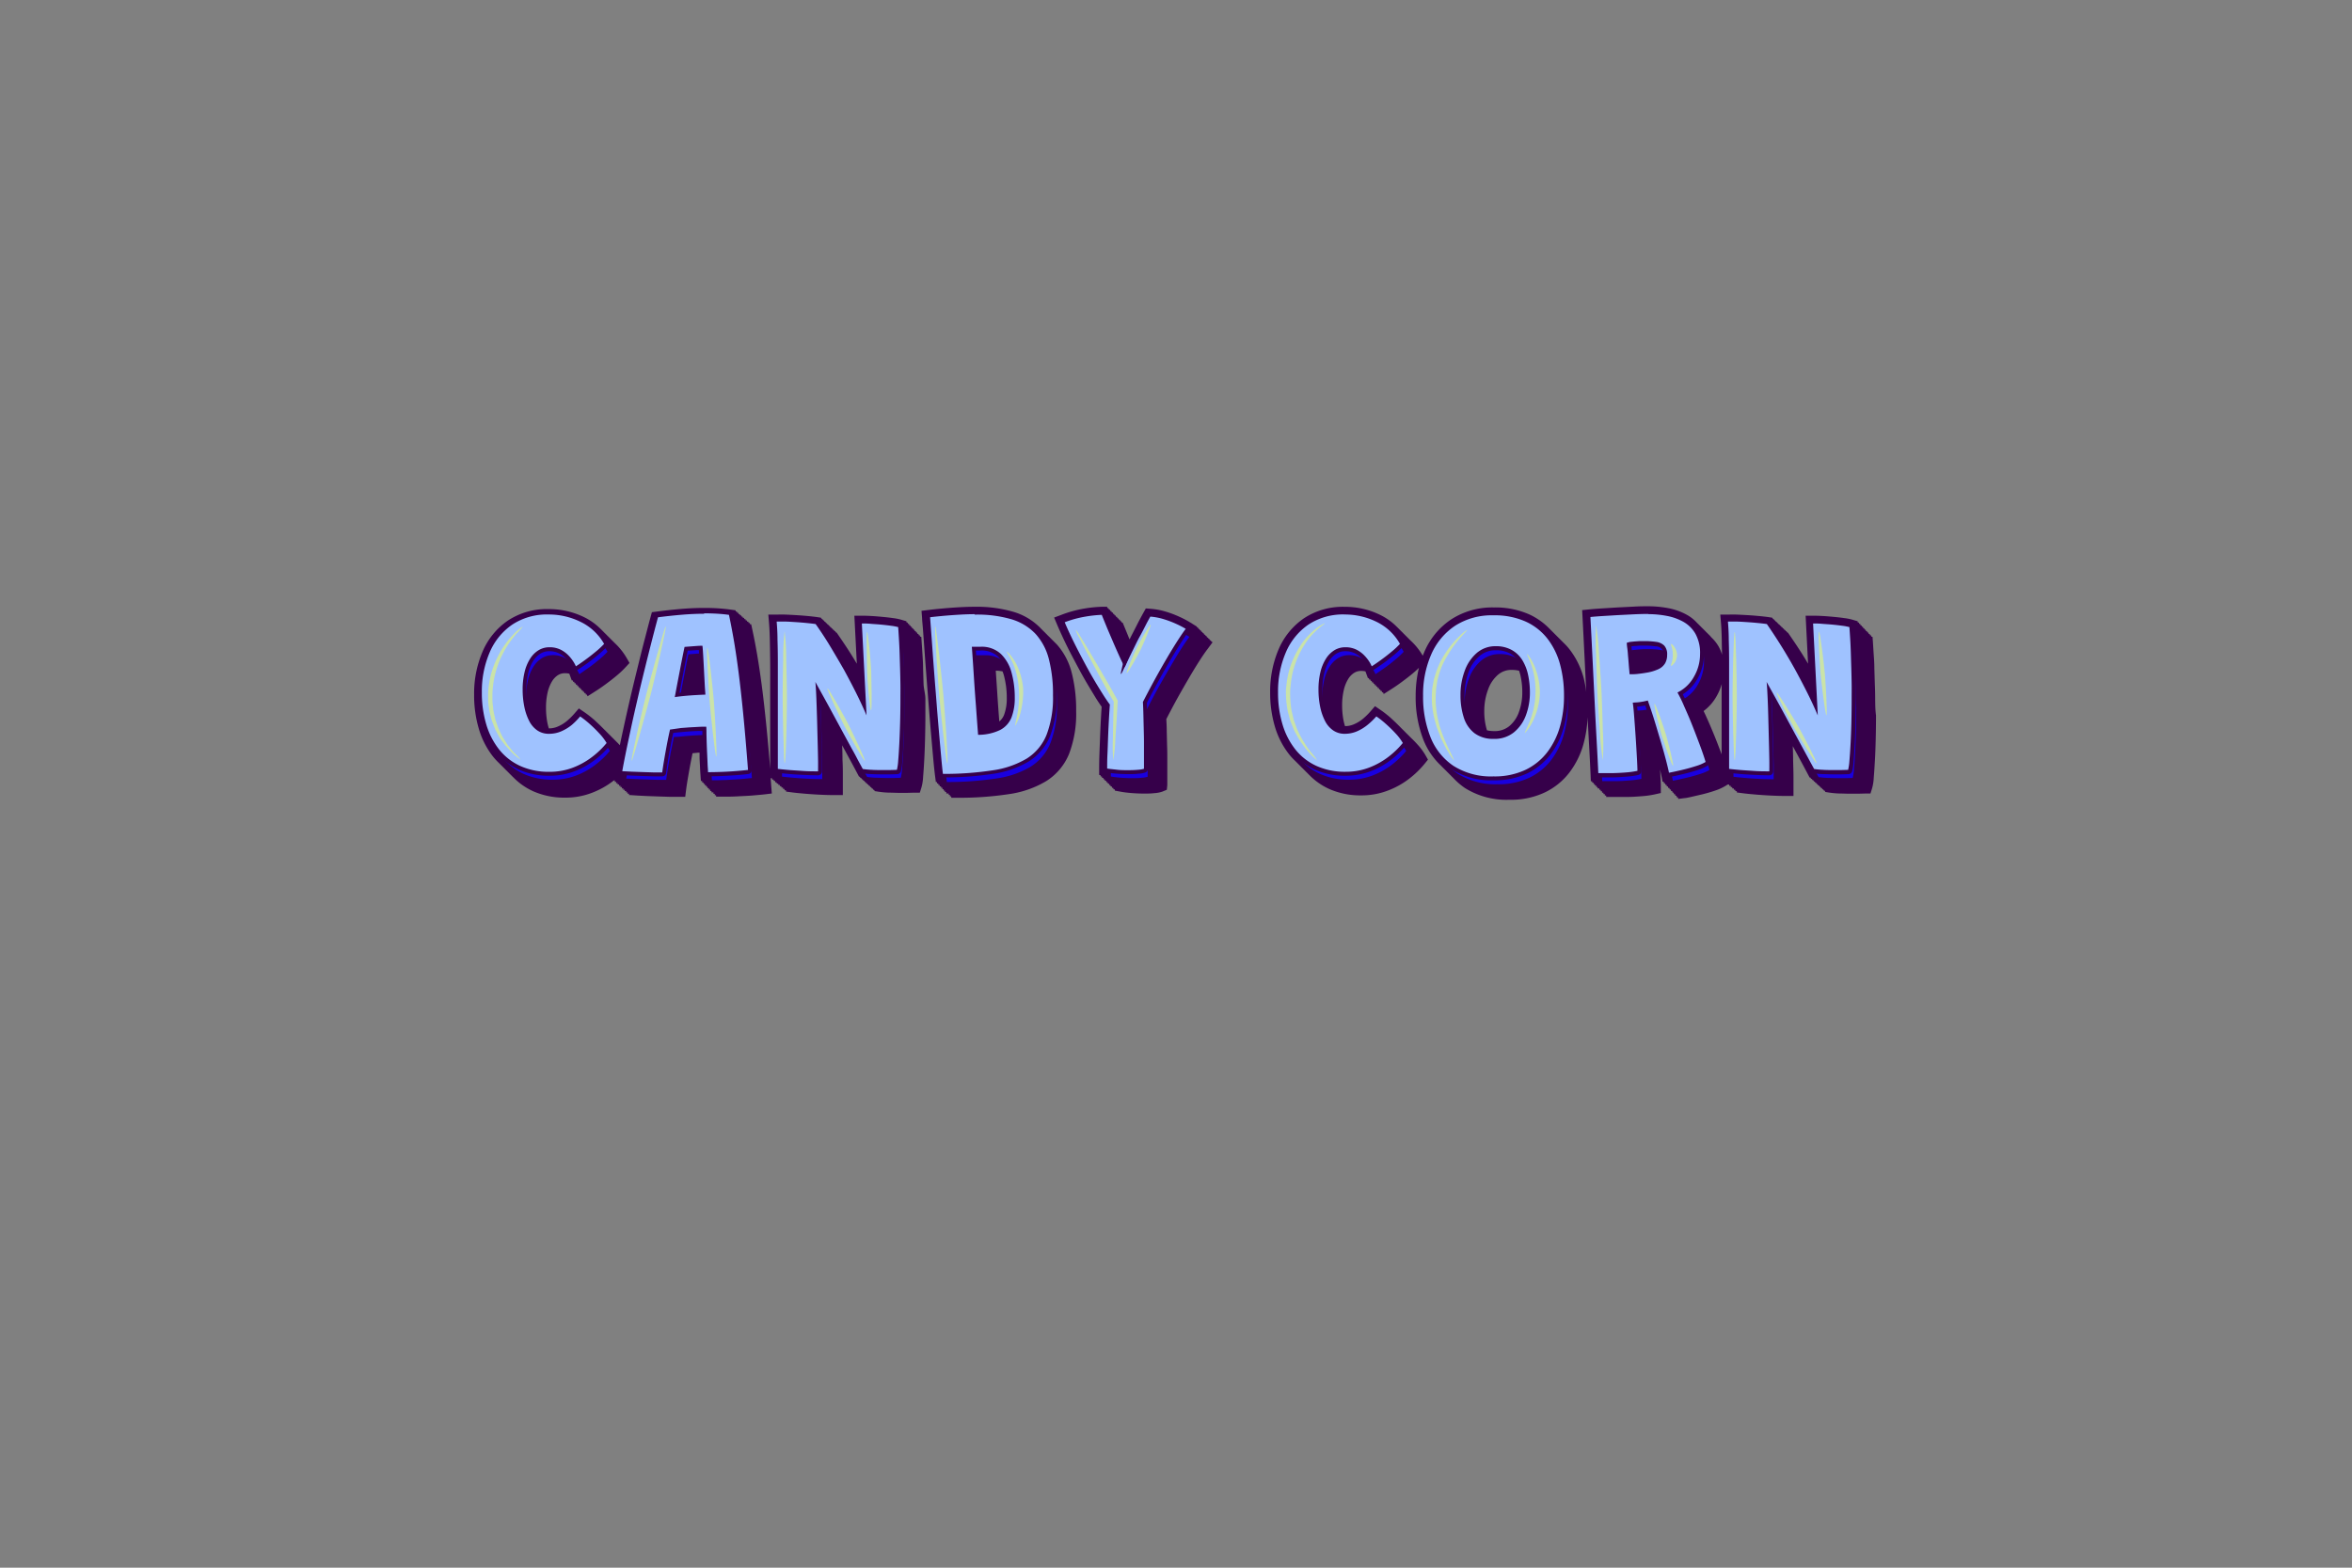<svg xmlns="http://www.w3.org/2000/svg" viewBox="0 0 600 400"><rect x="0" y="0" width="600" height="400" fill="#808080" stroke="none"/><defs><style>.cls-1{isolation:isolate;}.cls-2{fill:#36004a;}.cls-3{fill:#1900df;}.cls-4{fill:#9fc2ff;}.cls-5{opacity:0.54;mix-blend-mode:screen;}.cls-6{fill:#efff5f;}</style></defs><g class="cls-1"><g id="Layer_1" data-name="Layer 1"><path class="cls-2" d="M235.6,174.46l-.12-3.94c0-1.29-.09-2.5-.16-3.63s-.14-2.1-.2-3l-.09-1.38-.35-.1,0-.26-.34-.1,0-.26-.35-.11,0-.26-.34-.1,0-.26-.34-.1,0-.26-.35-.11,0-.26-.34-.1,0-.26-.35-.11v-.26l-.35-.1,0-.26-.34-.1,0-.26-.35-.11v-.26l-1.33-.39a13.79,13.79,0,0,0-2.08-.41c-.82-.12-1.71-.22-2.67-.31s-1.88-.17-2.79-.22-1.69-.08-2.3-.08h-2.11l.63,12.24c-.29-.46-.56-.94-.85-1.4-1.22-2-2.51-3.93-3.82-5.83l-.49-.71-.13,0-.23-.34-.13,0-.24-.34-.12,0-.24-.35-.13,0-.24-.34-.12,0-.24-.35h-.12l-.24-.35-.13,0-.24-.34-.12,0-.24-.35h-.13l-.23-.35-.13,0-.24-.34-.12,0-.24-.35-.86-.13c-.69-.1-1.53-.2-2.5-.29s-2-.17-3-.23-1.93-.11-2.78-.14-1.5,0-1.91,0H196l.18,2.17c.1,1.14.17,2.63.21,4.45s.07,3.83.09,6,0,4.31,0,6.48c0,1.78,0,3.58,0,5.42s0,3.62,0,5.32v8.1c0,1.18,0,1.44,0,1.46v0c-.3-3.78-.61-7.23-.91-10.29-.41-4.15-.82-7.84-1.24-11s-.82-5.81-1.22-8.13-.8-4.34-1.19-6.14l-.29-1.37-.3,0-.07-.33-.29,0-.07-.32-.29,0-.07-.33-.3,0-.07-.33-.29,0-.07-.32-.3,0-.07-.33-.29,0-.07-.32-.29,0-.07-.32-.3,0-.07-.33-.29,0-.07-.32-.29,0-.07-.32-1.4-.19c-1.09-.15-2.2-.25-3.3-.32s-2.21-.09-3.29-.09c-1.91,0-3.9.09-5.92.26s-4,.39-6.1.66l-1.32.17-.35,1.29c-.49,1.76-1,3.79-1.6,6.07s-1.18,4.67-1.8,7.19-1.24,5.06-1.83,7.62-1.14,5-1.65,7.35c-.34,1.57-.66,3-.94,4.42-.37-.39-.74-.77-1.12-1.14l-.36-.36c-.12-.13-.24-.25-.37-.37l-.36-.36-.36-.37-.37-.36-.36-.36-.36-.37-.37-.36-.36-.36-.37-.37c-.52-.52-1.05-1-1.6-1.52a28.14,28.14,0,0,0-2.63-2.08l-1.47-1-1.16,1.34a17.1,17.1,0,0,1-2,1.95,9,9,0,0,1-2.24,1.34,5.54,5.54,0,0,1-2.26.46c-.13-.42-.25-.86-.35-1.33a19.78,19.78,0,0,1-.37-3.95,17,17,0,0,1,.42-3.94,9.65,9.65,0,0,1,1.13-2.81,4.77,4.77,0,0,1,1.52-1.57,3.28,3.28,0,0,1,1.77-.48,4.69,4.69,0,0,1,1.1.12l.65,1.77.19-.12.17.48.19-.12.18.48.18-.12.18.49.19-.12.17.48.19-.12.18.49.18-.12.18.48.19-.12.17.48.19-.12.18.49.19-.12.17.48.19-.12.17.48.19-.12.18.49,2.1-1.34c.7-.44,1.52-1,2.46-1.69s1.89-1.42,2.8-2.18a22.71,22.71,0,0,0,2.35-2.21l1-1.08-.72-1.26a16.59,16.59,0,0,0-3-3.78l-.36-.36c-.12-.12-.24-.25-.37-.36l-.36-.37-.36-.36c-.13-.12-.24-.25-.37-.36l-.36-.37c-.12-.12-.24-.25-.37-.36s-.23-.25-.36-.37l-.36-.36c-.12-.12-.24-.25-.37-.36a15.53,15.53,0,0,0-4.18-3,20.45,20.45,0,0,0-9.12-2.08,18.05,18.05,0,0,0-10.37,2.93,18.29,18.29,0,0,0-6.46,7.93,27.17,27.17,0,0,0-2.15,11,29.92,29.92,0,0,0,1.21,8.71,21,21,0,0,0,3.65,7.11,17.31,17.31,0,0,0,1.48,1.6l.36.36c.12.12.24.25.37.36l.36.37.36.36c.12.13.24.25.37.37l.36.36.36.36c.12.13.24.25.37.37l.36.36c.12.12.24.25.37.36a16.77,16.77,0,0,0,5,3.53,19.56,19.56,0,0,0,8.24,1.67,18.64,18.64,0,0,0,6.75-1.2,21.06,21.06,0,0,0,5.43-3l.23-.18.28,0-.06.34.42,0-.06.34.43,0-.06.33.42,0-.06.34.42,0-.06.33.43,0-.06.34.42,0-.06.34.43,0-.06.33.42,0-.06.34.42,0-.06.34.43,0-.06.33,2.23.15,2.4.12,3,.11,2.83.09c.91,0,1.62,0,2.14,0h1.76l.22-1.75c.1-.78.24-1.74.44-2.9s.42-2.45.68-3.82c.17-.87.34-1.76.53-2.65l1.35-.14.44,0c0,.34,0,.69,0,1,0,.84.07,1.63.1,2.36s.07,1.44.11,2l.13,1.86h.33l0,.37h.34l0,.36h.34l0,.36h.34l0,.37h.34l0,.36h.34l0,.36h.34l0,.37h.34l0,.36H182l0,.36h.34l0,.37h.34l0,.36h1.87c1,0,2.24,0,3.61-.08s2.69-.12,3.93-.23,2.22-.19,2.9-.27l1.9-.23-.15-1.91c-.05-.69-.1-1.37-.16-2l.39.05,0,.31.4,0,0,.31.39.05,0,.32.39.05,0,.31.4,0,0,.32.39,0,0,.31.4.05,0,.31.4,0,0,.32.39.05,0,.31.4.05,0,.31,1.93.25c.65.08,1.57.17,2.74.27s2.43.19,3.81.26,2.71.11,4,.11h2v-2c0-.67,0-1.61,0-2.84s0-2.59-.09-4.13c0,0,0-1.88-.09-3.74l1.16,2.13,1.72,3.18,1.44,2.71.18,0,.18.33.19,0,.17.33.19,0,.18.34.18,0,.18.33.19,0,.17.34.19,0,.18.33.18,0,.18.33.19,0,.18.34.18,0,.18.33.18,0,.18.33.19,0,.18.34,1,.16a21.71,21.71,0,0,0,2.49.23c.92,0,1.86.06,2.84.06h1.93l1.83-.05,1.41,0,.42-1.35a12.32,12.32,0,0,0,.42-2.72c.1-1.17.2-2.62.29-4.33s.16-3.54.21-5.54.08-4,.08-6c0-1.25,0-2.55,0-3.91S235.65,175.82,235.6,174.46Zm-39,23.48h.05l0,.29C196.64,198.13,196.64,198,196.63,197.94Z"/><path class="cls-2" d="M269.6,164.43a3.57,3.57,0,0,0-.28-.27.73.73,0,0,0-.08-.09c-.09-.1-.2-.18-.29-.28l-.07-.09-.29-.27-.08-.09a3.71,3.71,0,0,0-.29-.27.61.61,0,0,0-.07-.1c-.09-.09-.2-.17-.29-.27l-.07-.09c-.09-.1-.2-.18-.29-.27l-.08-.09a3.71,3.71,0,0,0-.29-.27.61.61,0,0,0-.07-.1c-.09-.09-.2-.17-.29-.27l-.07-.09c-.09-.1-.2-.18-.29-.27l-.08-.09c-.09-.1-.2-.18-.29-.28l-.07-.09c-.09-.09-.2-.17-.29-.27l-.08-.09a15.93,15.93,0,0,0-7-4.3,33.36,33.36,0,0,0-10-1.31c-1.32,0-2.74.05-4.24.14s-2.87.2-4.17.32-2.37.23-3.21.34l-1.9.23.15,1.91c0,.5.12,1.48.23,2.94s.24,3.25.39,5.34.32,4.37.51,6.84.38,4.94.58,7.45.4,4.93.6,7.22.38,4.32.54,6.1.31,3.17.43,4.13l.23,1.76h.31l0,.36h.32l0,.37h.32l.05.37h.31l.05.36h.32l0,.37h.32l0,.36h.31l.05.36h.32l0,.37H242l0,.36h.32l0,.36h.32l.05.37h1.76a83.06,83.06,0,0,0,12.95-.93,25.38,25.38,0,0,0,9.48-3.31,14.81,14.81,0,0,0,5.86-7,28.61,28.61,0,0,0,1.79-10.84,38.08,38.08,0,0,0-1.12-9.76A17.16,17.16,0,0,0,269.6,164.43Zm-13.51,7.88a21.84,21.84,0,0,1,.74,5.78,11.81,11.81,0,0,1-.7,4.34,4.08,4.08,0,0,1-1.21,1.65c-.2-2.6-.39-5.2-.55-7.8-.12-1.83-.24-3.54-.35-5.15h.1a7.46,7.46,0,0,1,1.64.19C255.88,171.64,256,172,256.09,172.31Z"/><path class="cls-2" d="M478.36,178.54q0-2-.09-4.08l-.12-3.94c0-1.29-.09-2.5-.17-3.63s-.13-2.1-.19-3l-.1-1.38-.34-.1,0-.26-.35-.1v-.26l-.35-.11,0-.26-.34-.1,0-.26-.35-.1v-.26l-.35-.11,0-.26-.34-.1,0-.26-.35-.11,0-.26-.34-.1,0-.26-.34-.1,0-.26-.35-.11,0-.26-1.32-.39a13.7,13.7,0,0,0-2.09-.41c-.81-.12-1.7-.22-2.66-.31s-1.89-.17-2.79-.22-1.7-.08-2.31-.08h-2.1l.62,12.24c-.28-.46-.55-.94-.84-1.4-1.22-2-2.51-3.93-3.82-5.83l-.49-.71-.13,0-.24-.34-.12,0-.24-.34-.13,0-.23-.35-.13,0-.24-.34-.12,0-.24-.35h-.13l-.24-.35-.12,0-.24-.34-.12,0-.24-.35h-.13l-.24-.35-.12,0-.24-.34-.12,0-.24-.35-.86-.13c-.69-.1-1.53-.2-2.51-.29s-1.95-.17-3-.23-1.93-.11-2.78-.14-1.5,0-1.92,0h-2.17l.18,2.17c.1,1.14.16,2.63.2,4.45,0,1.15.05,2.38.07,3.64a10.24,10.24,0,0,0-.89-2.14,10.4,10.4,0,0,0-1.87-2.33A4.17,4.17,0,0,0,436,162l-.36-.36-.37-.36-.36-.37-.36-.36c-.12-.12-.24-.25-.37-.36l-.36-.37-.36-.36c-.12-.12-.24-.25-.37-.36l-.36-.37a9.83,9.83,0,0,0-2.36-1.83,15.82,15.82,0,0,0-4.86-1.74,27.49,27.49,0,0,0-5-.47c-1.08,0-2.33,0-3.71.09l-4.2.21-4,.25c-1.24.08-2.28.16-3.1.24l-1.89.19.1,1.91c.16,3,.33,6.42.51,10.08l.43,8.89A29.08,29.08,0,0,0,404,173a20.69,20.69,0,0,0-3.54-7.23,15.45,15.45,0,0,0-1.53-1.7l-.36-.36-.37-.37c-.11-.12-.24-.24-.36-.36l-.36-.36-.37-.37-.36-.36-.36-.36c-.12-.13-.24-.25-.37-.37l-.36-.36-.36-.36a17.2,17.2,0,0,0-5.17-3.67,21.38,21.38,0,0,0-9-1.78,19.34,19.34,0,0,0-10.85,3,18.81,18.81,0,0,0-6.84,8.15c-.17.38-.33.78-.49,1.17a16.22,16.22,0,0,0-3-3.77l-.37-.36c-.12-.12-.23-.25-.36-.36l-.36-.37-.37-.36c-.12-.12-.23-.25-.36-.36l-.36-.37-.37-.36c-.12-.12-.24-.25-.36-.36l-.36-.37c-.13-.12-.24-.25-.37-.36a15.58,15.58,0,0,0-4.19-3,20.38,20.38,0,0,0-9.12-2.08,18,18,0,0,0-10.36,2.93,18.31,18.31,0,0,0-6.47,7.93,27.33,27.33,0,0,0-2.15,11,30.26,30.26,0,0,0,1.21,8.71,21,21,0,0,0,3.66,7.11,16,16,0,0,0,1.48,1.6l.36.36.36.36.37.37.36.36c.12.13.24.25.37.37l.36.36.36.36c.12.13.24.25.37.37l.36.36c.12.12.24.25.36.36a16.82,16.82,0,0,0,5,3.53,19.52,19.52,0,0,0,8.23,1.67,18.57,18.57,0,0,0,6.75-1.2,21,21,0,0,0,5.44-3,23.86,23.86,0,0,0,4-3.86l.86-1.06-.68-1.19a15.69,15.69,0,0,0-2.08-2.76c-.45-.5-.93-1-1.41-1.45l-.36-.36c-.13-.12-.24-.25-.37-.37l-.36-.36-.37-.36-.36-.37-.36-.36-.37-.36-.36-.37-.36-.36-.37-.37c-.52-.52-1.05-1-1.6-1.52a26.92,26.92,0,0,0-2.64-2.08l-1.46-1-1.16,1.34a17.9,17.9,0,0,1-2,1.95,9.37,9.37,0,0,1-2.24,1.34,5.61,5.61,0,0,1-2.26.46c-.13-.42-.25-.86-.35-1.33a19.76,19.76,0,0,1-.38-3.95,16.86,16.86,0,0,1,.43-3.94,9.2,9.2,0,0,1,1.12-2.8,4.83,4.83,0,0,1,1.53-1.58,3.27,3.27,0,0,1,1.76-.48,4.78,4.78,0,0,1,1.11.12l.65,1.77.18-.12.18.48.19-.12.17.48.19-.12.18.49.18-.12.18.48.19-.12.17.49.19-.12.18.48.19-.12.17.48.19-.12.17.49.19-.12.18.48.19-.12.17.48.19-.12.18.49,2.1-1.34c.69-.44,1.52-1,2.45-1.69s1.89-1.41,2.81-2.18c.62-.52,1.16-1,1.63-1.47a30.72,30.72,0,0,0-.83,7.21,29.9,29.9,0,0,0,2,11.22,18.28,18.28,0,0,0,3.92,6l.37.36.36.36.36.37.37.36c.11.13.24.24.36.36l.36.37.37.36c.11.13.24.24.36.36l.36.37.37.36a17.93,17.93,0,0,0,3,2.6,19.93,19.93,0,0,0,11.37,3,20.21,20.21,0,0,0,9.06-1.89,17.33,17.33,0,0,0,6.29-5.14,21.45,21.45,0,0,0,3.54-7.24A30.23,30.23,0,0,0,405,183c.11,2.15.22,4.23.33,6.22q.27,4.86.42,8.21l.08,1.91h.35l0,.36h.34l0,.37h.35v.36h.35l0,.37h.34l0,.36H408v.36h.35l0,.37h.34l0,.36h.35v.36h.35l0,.37h.35v.36h1.91c1.12,0,2.3,0,3.55,0s2.5-.1,3.67-.19a23.61,23.61,0,0,0,3.21-.45l1.6-.36,0-1.64c0-.83-.06-1.9-.13-3.21,0-.37-.05-.76-.07-1.14.11.48.21.91.28,1.27l.37,1.83.28,0,.08.4.29,0,.08.4.28,0,.08.4.28,0,.08.4.29,0,.08.39.28,0,.08.4.28,0,.08.4.29,0,.08.4.28,0,.08.4.28,0,.08.4.29,0,.08.4,1.84-.23c.18,0,.69-.12,1.54-.3l2.71-.63c1.06-.26,2.12-.56,3.13-.9a12.88,12.88,0,0,0,2.76-1.22l.63-.39.38,0,0,.32.39,0,0,.31.39.05,0,.31.4,0,0,.32.39.05,0,.31.39.05,0,.31,1.94.25c.65.08,1.57.17,2.74.27s2.42.19,3.81.26,2.71.11,3.95.11h2v-2c0-.67,0-1.61,0-2.84s-.05-2.59-.09-4.13c0,0,0-1.88-.09-3.74l1.16,2.13c.67,1.25,1.25,2.31,1.71,3.18l1.44,2.71.19,0,.18.33.18,0,.18.33.19,0,.18.34.18,0,.18.33.18,0,.18.34.19,0,.18.33.18,0,.18.33.19,0,.17.34.19,0,.18.33.18,0,.18.33.19,0,.17.34,1,.16a21.9,21.9,0,0,0,2.5.23c.92,0,1.86.06,2.83.06h1.94l1.83-.05,1.41,0,.42-1.35a12.32,12.32,0,0,0,.42-2.72c.1-1.17.19-2.62.29-4.33s.16-3.54.21-5.54.07-4,.07-6C478.39,181.2,478.38,179.9,478.36,178.54Zm-39.17-2.88c0,1.78,0,3.58,0,5.42s0,3.62,0,5.32v6.08c-.16-.44-.32-.87-.5-1.33-.52-1.39-1.07-2.79-1.65-4.19s-1.16-2.75-1.73-4c-.24-.55-.49-1.06-.72-1.54a12,12,0,0,0,3.29-3.73,13.83,13.83,0,0,0,1.34-3.16Zm-51.25-3a19.19,19.19,0,0,1,.4,4,14.46,14.46,0,0,1-.89,5.1,8.13,8.13,0,0,1-2.47,3.55,5.81,5.81,0,0,1-3.85,1.23,7.75,7.75,0,0,1-1.8-.2,16.22,16.22,0,0,1-.69-4.87,15.57,15.57,0,0,1,1-5.61,8.82,8.82,0,0,1,2.52-3.71,5.21,5.21,0,0,1,3.51-1.22,7.47,7.47,0,0,1,1.85.21A11.54,11.54,0,0,1,387.94,172.64Z"/><path class="cls-2" d="M309,163.53l-.43-.27.07-.09-.44-.27.07-.09-.43-.27.07-.1-.43-.27.07-.09-.44-.27.07-.1-.43-.26.07-.1-.44-.27.08-.09-.44-.27.07-.1-.43-.27.07-.09-.44-.27.07-.09-1.85-1.15a25.09,25.09,0,0,0-2.73-1.42,25.66,25.66,0,0,0-3.43-1.28,17.69,17.69,0,0,0-3.78-.71l-1.27-.1-.62,1.12c-.31.55-.7,1.28-1.18,2.18L289,161.48c-.3.56-.57,1.11-.85,1.67-.18-.43-.34-.84-.49-1.22l-.75-1.82-.52-1.25h-.21l-.16-.37h-.21l-.15-.37h-.21l-.16-.36h-.2l-.16-.37h-.21l-.15-.37h-.21l-.16-.37H284l-.15-.37h-.21l-.15-.36h-.21l-.16-.37h-.21l-.15-.37h-.21l-.15-.36-1.36,0a32.23,32.23,0,0,0-4.45.46,30,30,0,0,0-5.73,1.56l-1.95.73.81,1.92c.5,1.18,1.08,2.45,1.7,3.77s1.29,2.65,2,4,1.38,2.62,2.07,3.9,1.42,2.55,2.11,3.71,1.38,2.28,2,3.31q.75,1.19,1.44,2.16c-.07.89-.13,1.9-.19,3-.08,1.45-.15,3-.21,4.54s-.12,3.05-.17,4.47-.07,2.68-.07,3.7v1.67l.36.07v.29l.36.07v.3l.37.06v.3l.36.07v.29l.36.07v.3l.37.06v.3l.36.07v.3l.36.06v.3l.37.07V201l.36.07v.3l.37.06v.3l1.64.3c.72.13,1.61.24,2.63.32s2.06.13,3.1.13,1.89,0,2.7-.11a7.47,7.47,0,0,0,2.08-.4l1.11-.46.12-1.19c0-.19,0-.55,0-1.62,0-.75,0-1.6,0-2.56s0-1.91,0-2.8,0-1.76-.05-3l-.09-3.73c0-1.12-.06-2.16-.11-3.13,1.26-2.45,2.52-4.81,3.77-7s2.58-4.5,3.74-6.37,2.15-3.37,3-4.49l1.3-1.75-.43-.27Z"/><path class="cls-3" d="M151.44,186.72A24,24,0,0,0,149,184.8a18.24,18.24,0,0,1-2.28,2.19,11.33,11.33,0,0,1-2.72,1.64,7.79,7.79,0,0,1-3.07.61,5.13,5.13,0,0,1-3-.87,6.43,6.43,0,0,1-2.08-2.44,14.13,14.13,0,0,1-1.23-3.62,21.55,21.55,0,0,1-.42-4.35,18.74,18.74,0,0,1,.48-4.41,11.31,11.31,0,0,1,1.38-3.4,6.82,6.82,0,0,1,2.16-2.21,5.25,5.25,0,0,1,2.82-.78,6.24,6.24,0,0,1,2.88.63,7.47,7.47,0,0,1,2,1.49,9.43,9.43,0,0,1,1.27,1.63,8.05,8.05,0,0,1,.59,1.11c.66-.42,1.44-1,2.35-1.62s1.81-1.36,2.7-2.1a21,21,0,0,0,2.15-2,13.81,13.81,0,0,0-6-5.62,18.32,18.32,0,0,0-8.23-1.88,16,16,0,0,0-9.24,2.58,16.29,16.29,0,0,0-5.76,7.08,25.16,25.16,0,0,0-2,10.23,28,28,0,0,0,1.12,8.13,19,19,0,0,0,3.3,6.44,14.69,14.69,0,0,0,5.4,4.2,17.52,17.52,0,0,0,7.4,1.48,16.61,16.61,0,0,0,6-1.06,19.48,19.48,0,0,0,4.93-2.75,21.86,21.86,0,0,0,3.68-3.54,13.56,13.56,0,0,0-1.82-2.4A34.15,34.15,0,0,0,151.44,186.72Z"/><path class="cls-3" d="M189.34,173q-.61-4.63-1.21-8.06T187,158.88q-1.56-.21-3.15-.3t-3.18-.09c-1.86,0-3.78.09-5.75.26s-4,.38-6,.64q-.72,2.64-1.59,6.05t-1.8,7.17q-.93,3.76-1.82,7.59T162,187.53q-.76,3.51-1.35,6.39c-.39,1.92-.69,3.5-.91,4.74l2.35.12,2.94.11,2.84.09c.88,0,1.57,0,2.07,0,.1-.8.25-1.79.45-3s.43-2.48.69-3.86.54-2.74.84-4.08L173,188l1.74-.18,2.11-.16,2.24-.12c.74,0,1.43-.05,2.07-.05,0,.66,0,1.4.06,2.21s0,1.64.07,2.49.07,1.69.11,2.53.07,1.63.1,2.37.07,1.4.11,2c1,0,2.2,0,3.54-.07s2.62-.13,3.84-.23,2.16-.19,2.82-.27q-.63-8.31-1.25-14.56T189.34,173Zm-11,6.25c-1.06.06-2.09.14-3.06.24s-1.7.19-2.16.27c.18-1,.38-2,.61-3.25s.47-2.44.71-3.69.46-2.4.67-3.44.38-1.85.5-2.43l1.26-.1,1.86-.14q1-.06,1.44-.06c.06.44.12,1.25.19,2.42s.14,2.45.21,3.84.14,2.67.2,3.84.11,2,.15,2.38Q180,179.16,178.38,179.25Z"/><path class="cls-3" d="M230.61,172.52q-.06-2-.12-3.93c0-1.27-.1-2.46-.17-3.57s-.13-2.1-.19-3a13.08,13.08,0,0,0-1.79-.34q-1.18-.16-2.58-.3c-.93-.09-1.83-.16-2.71-.21s-1.61-.08-2.19-.08l1.2,23.46q-1.23-2.85-2.69-5.79t-3.09-5.89q-1.64-3-3.45-5.88t-3.76-5.75c-.66-.1-1.46-.19-2.4-.28s-1.91-.17-2.9-.23-1.9-.1-2.73-.13-1.44,0-1.84,0c.1,1.2.17,2.73.21,4.58s.07,3.85.09,6,0,4.31,0,6.49c0,1.78,0,3.59,0,5.43s0,3.61,0,5.31v8.1q0,1.35,0,1.65,1,.12,2.67.27c1.14.1,2.38.19,3.73.26s2.64.1,3.86.1c0-.66,0-1.59,0-2.8s0-2.58-.09-4.11-.08-3.1-.12-4.71-.09-3.16-.14-4.65-.1-2.81-.16-4-.12-2-.18-2.54l2.25,4.05q1.23,2.22,2.49,4.56l2.46,4.55,2.22,4.08c.68,1.25,1.25,2.31,1.72,3.19l1,1.83a20.13,20.13,0,0,0,2.26.21c.89,0,1.81.06,2.75.06H228l1.79-.05a13,13,0,0,0,.33-2.29c.1-1.15.19-2.57.28-4.26s.16-3.52.21-5.49.08-4,.08-6c0-1.24,0-2.53,0-3.88S230.65,173.87,230.61,172.52Z"/><path class="cls-3" d="M265.14,163.79A13.92,13.92,0,0,0,259,160a31.31,31.31,0,0,0-9.36-1.22c-1.28,0-2.65.05-4.11.14s-2.83.19-4.11.31-2.34.23-3.15.33c0,.5.11,1.49.22,3s.24,3.25.39,5.34.32,4.36.51,6.82.39,4.95.59,7.46.39,4.91.6,7.2.38,4.32.54,6.09.3,3.12.42,4.06a81.24,81.24,0,0,0,12.62-.9,23.44,23.44,0,0,0,8.75-3,12.79,12.79,0,0,0,5.07-6.07,26.39,26.39,0,0,0,1.64-10.07,35.83,35.83,0,0,0-1.05-9.24A15.06,15.06,0,0,0,265.14,163.79ZM259,185.18a6.21,6.21,0,0,1-2.9,3.19,12.86,12.86,0,0,1-5.62,1.23q-.25-3.36-.54-7.3t-.56-7.89q-.26-3.94-.49-7.22l1.09,0,1.15,0A7.14,7.14,0,0,1,256.3,169a10.32,10.32,0,0,1,2.72,4.8,23.76,23.76,0,0,1,.81,6.31A13.86,13.86,0,0,1,259,185.18Z"/><path class="cls-3" d="M297.79,160a15.56,15.56,0,0,0-3.34-.63c-.3.54-.69,1.26-1.16,2.15s-1,1.86-1.53,2.92-1.08,2.11-1.59,3.14-1,2-1.36,2.8-.7,1.48-.9,1.92c-.34-.66-.74-1.48-1.19-2.46s-.91-2-1.39-3.12-.95-2.17-1.38-3.21-.83-2-1.16-2.79-.58-1.42-.73-1.8a31.38,31.38,0,0,0-4.17.44,27.39,27.39,0,0,0-5.34,1.45c.49,1.18,1.05,2.41,1.66,3.69s1.25,2.58,1.94,3.89,1.36,2.6,2.05,3.87,1.38,2.48,2.07,3.64,1.35,2.25,2,3.26,1.23,1.89,1.8,2.65q-.12,1.56-.24,3.72t-.21,4.5c-.06,1.56-.12,3-.17,4.47s-.07,2.63-.07,3.63c.66.12,1.47.22,2.44.3s1.95.12,2.93.12,1.75,0,2.52-.1a6.14,6.14,0,0,0,1.5-.26c0-.2,0-.67,0-1.42s0-1.61,0-2.58,0-1.9,0-2.78,0-1.73-.05-2.91-.06-2.42-.09-3.73-.07-2.52-.13-3.62q2-4,4.05-7.57t3.78-6.45c1.18-1.91,2.2-3.46,3.09-4.64a23.81,23.81,0,0,0-2.51-1.3A25.28,25.28,0,0,0,297.79,160Z"/><path class="cls-3" d="M354.5,186.72a24,24,0,0,0-2.43-1.92,18.24,18.24,0,0,1-2.28,2.19,11.27,11.27,0,0,1-2.71,1.64,7.84,7.84,0,0,1-3.08.61,5.1,5.1,0,0,1-2.95-.87,6.45,6.45,0,0,1-2.09-2.44,14.13,14.13,0,0,1-1.23-3.62,21.55,21.55,0,0,1-.42-4.35,18.74,18.74,0,0,1,.48-4.41,11.31,11.31,0,0,1,1.38-3.4,6.82,6.82,0,0,1,2.16-2.21,5.25,5.25,0,0,1,2.82-.78,6.24,6.24,0,0,1,2.88.63,7.47,7.47,0,0,1,2,1.49,9.53,9.53,0,0,1,1.28,1.63,7.67,7.67,0,0,1,.58,1.11c.66-.42,1.45-1,2.36-1.62s1.81-1.36,2.7-2.1a20.74,20.74,0,0,0,2.14-2,13.78,13.78,0,0,0-5.95-5.62,18.36,18.36,0,0,0-8.24-1.88,16,16,0,0,0-9.24,2.58,16.29,16.29,0,0,0-5.76,7.08,25.16,25.16,0,0,0-2,10.23,28,28,0,0,0,1.13,8.13,19,19,0,0,0,3.3,6.44,14.69,14.69,0,0,0,5.4,4.2,17.48,17.48,0,0,0,7.39,1.48,16.61,16.61,0,0,0,6-1.06,19.54,19.54,0,0,0,4.94-2.75,21.78,21.78,0,0,0,3.67-3.54,13.45,13.45,0,0,0-1.81-2.4A34.3,34.3,0,0,0,354.5,186.72Z"/><path class="cls-3" d="M395.83,165a14.84,14.84,0,0,0-5.6-4.41A19.3,19.3,0,0,0,382,159a17.3,17.3,0,0,0-9.75,2.66,16.82,16.82,0,0,0-6.12,7.3,25.62,25.62,0,0,0-2.1,10.65A27.78,27.78,0,0,0,366,190.05a15.8,15.8,0,0,0,5.85,7.35A17.86,17.86,0,0,0,382,200.1a18.33,18.33,0,0,0,8.18-1.68,15.42,15.42,0,0,0,5.58-4.56,19.54,19.54,0,0,0,3.21-6.57,28.53,28.53,0,0,0,1-7.74,30.31,30.31,0,0,0-1-8A18.65,18.65,0,0,0,395.83,165Zm-5.51,19.46a10.13,10.13,0,0,1-3.07,4.39,8.86,8.86,0,0,1-10.08.21,8.12,8.12,0,0,1-2.7-4,18,18,0,0,1-.83-5.63,17.52,17.52,0,0,1,1.1-6.33,10.8,10.8,0,0,1,3.1-4.53,7.24,7.24,0,0,1,4.8-1.68,8.17,8.17,0,0,1,4.13,1,7.42,7.42,0,0,1,2.67,2.61,12,12,0,0,1,1.45,3.77,21,21,0,0,1,.45,4.39A16.4,16.4,0,0,1,390.32,184.43Z"/><path class="cls-3" d="M433.79,189.86c-.52-1.37-1.06-2.75-1.63-4.14s-1.14-2.7-1.7-3.93-1.07-2.27-1.53-3.11a9.63,9.63,0,0,0,4.19-4,11.46,11.46,0,0,0,1.57-5.82,10.05,10.05,0,0,0-1.17-5.14,8.18,8.18,0,0,0-3.1-3.08,13.92,13.92,0,0,0-4.26-1.51,25.22,25.22,0,0,0-4.64-.44q-1.59,0-3.63.09l-4.17.21-4,.24q-1.83.12-3,.24.24,4.59.51,10.1t.54,11.07q.27,5.57.54,10.44t.42,8.23c1.1,0,2.27,0,3.5,0s2.42-.09,3.57-.18a20.91,20.91,0,0,0,2.92-.41c0-.82-.06-1.87-.13-3.15s-.15-2.64-.24-4.09-.19-2.86-.29-4.23-.19-2.58-.28-3.63-.18-1.82-.26-2.3l1.13-.07c.41,0,.85-.09,1.32-.17s.93-.18,1.39-.3c.2.56.5,1.43.89,2.6s.8,2.48,1.24,3.94.89,3,1.34,4.47.84,2.94,1.18,4.25.59,2.36.75,3.16c.16,0,.62-.11,1.37-.27s1.63-.36,2.65-.61,2-.54,3-.86a11,11,0,0,0,2.32-1c-.2-.72-.5-1.65-.91-2.79S434.31,191.23,433.79,189.86Zm-8-18.57a3.86,3.86,0,0,1-1.71,1.5,11.58,11.58,0,0,1-3.11.91c-.9.16-1.67.27-2.32.32s-1.29.07-1.91.07c0-.28-.05-.68-.1-1.21s-.1-1.12-.15-1.77-.11-1.31-.17-2-.12-1.27-.18-1.83-.1-1-.12-1.35l.78-.09,1.2-.12,1.32-.09,1.14,0a20.87,20.87,0,0,1,3.05.2,3.54,3.54,0,0,1,2.05.94,3.24,3.24,0,0,1,.75,2.37A4.25,4.25,0,0,1,425.77,171.29Z"/><path class="cls-3" d="M473.36,176.57q0-2-.09-4t-.12-3.93c0-1.27-.09-2.46-.16-3.57s-.14-2.1-.2-3a12.88,12.88,0,0,0-1.78-.34q-1.18-.16-2.58-.3c-.93-.09-1.84-.16-2.72-.21s-1.61-.08-2.19-.08l1.2,23.46q-1.23-2.85-2.68-5.79T459,172.91q-1.63-3-3.45-5.88t-3.77-5.75c-.66-.1-1.46-.19-2.4-.28s-1.9-.17-2.89-.23-1.9-.1-2.73-.13-1.45,0-1.85,0c.1,1.2.17,2.73.21,4.58s.07,3.85.09,6,0,4.31,0,6.49c0,1.78,0,3.59,0,5.43s0,3.61,0,5.31v8.1q0,1.35,0,1.65,1,.12,2.67.27c1.14.1,2.39.19,3.74.26s2.63.1,3.85.1c0-.66,0-1.59,0-2.8s-.05-2.58-.09-4.11-.08-3.1-.12-4.71-.08-3.16-.13-4.65-.11-2.81-.17-4-.12-2-.18-2.54l2.25,4.05q1.23,2.22,2.49,4.56l2.46,4.55,2.22,4.08c.68,1.25,1.26,2.31,1.73,3.19l1,1.83a20.34,20.34,0,0,0,2.27.21c.89,0,1.8.06,2.74.06h1.91l1.78-.05a13,13,0,0,0,.33-2.29c.1-1.15.2-2.57.29-4.26s.16-3.52.21-5.49.07-4,.07-6C473.39,179.21,473.38,177.92,473.36,176.57Z"/><path class="cls-4" d="M140.12,197.43a18,18,0,0,1-7.61-1.53,15.28,15.28,0,0,1-5.58-4.34,19.64,19.64,0,0,1-3.39-6.6,28.67,28.67,0,0,1-1.14-8.28,25.81,25.81,0,0,1,2-10.43,16.86,16.86,0,0,1,5.93-7.29,16.59,16.59,0,0,1,9.53-2.67,18.89,18.89,0,0,1,8.45,1.93A14.37,14.37,0,0,1,154.5,164a.51.51,0,0,1-.06.59,23.11,23.11,0,0,1-2.2,2.06c-.89.73-1.8,1.45-2.72,2.12s-1.71,1.21-2.39,1.63a.42.42,0,0,1-.26.08l-.16,0a.5.5,0,0,1-.31-.31,7.18,7.18,0,0,0-.55-1,9,9,0,0,0-1.21-1.55,6.85,6.85,0,0,0-1.9-1.38,5.69,5.69,0,0,0-2.65-.58,4.79,4.79,0,0,0-2.56.71,6.2,6.2,0,0,0-2,2,11.12,11.12,0,0,0-1.32,3.26,18.26,18.26,0,0,0-.46,4.29,20.57,20.57,0,0,0,.41,4.25,13.63,13.63,0,0,0,1.18,3.49,6.06,6.06,0,0,0,1.92,2.26,4.64,4.64,0,0,0,2.68.78,7.44,7.44,0,0,0,2.88-.57,10.8,10.8,0,0,0,2.59-1.57,17.25,17.25,0,0,0,2.22-2.13.5.5,0,0,1,.66-.08,24.66,24.66,0,0,1,2.48,2,33.16,33.16,0,0,1,2.54,2.49,14.91,14.91,0,0,1,1.88,2.49.53.53,0,0,1,0,.57,23.24,23.24,0,0,1-3.76,3.62,20.34,20.34,0,0,1-5.06,2.81A17.17,17.17,0,0,1,140.12,197.43Z"/><path class="cls-2" d="M139.88,156.79a18.32,18.32,0,0,1,8.23,1.88,13.81,13.81,0,0,1,6,5.62,21,21,0,0,1-2.15,2q-1.33,1.11-2.7,2.1c-.91.66-1.69,1.2-2.35,1.62a8.05,8.05,0,0,0-.59-1.11,9.43,9.43,0,0,0-1.27-1.63,7.47,7.47,0,0,0-2-1.49,6.24,6.24,0,0,0-2.88-.63,5.25,5.25,0,0,0-2.82.78,6.82,6.82,0,0,0-2.16,2.21,11.31,11.31,0,0,0-1.38,3.4,18.74,18.74,0,0,0-.48,4.41,21.55,21.55,0,0,0,.42,4.35,14.13,14.13,0,0,0,1.23,3.62,6.43,6.43,0,0,0,2.08,2.44,5.13,5.13,0,0,0,3,.87,7.79,7.79,0,0,0,3.07-.61,11.33,11.33,0,0,0,2.72-1.64A18.24,18.24,0,0,0,148,182.8a24,24,0,0,1,2.43,1.92,34.15,34.15,0,0,1,2.5,2.46,13.56,13.56,0,0,1,1.82,2.4,21.86,21.86,0,0,1-3.68,3.54,19.48,19.48,0,0,1-4.93,2.75,16.61,16.61,0,0,1-6,1.06,17.52,17.52,0,0,1-7.4-1.48,14.69,14.69,0,0,1-5.4-4.2,19,19,0,0,1-3.3-6.44,28,28,0,0,1-1.12-8.13,25.16,25.16,0,0,1,2-10.23,16.29,16.29,0,0,1,5.76-7.08,16,16,0,0,1,9.24-2.58m0-1a17.06,17.06,0,0,0-9.81,2.76,17.32,17.32,0,0,0-6.11,7.5,26.25,26.25,0,0,0-2.06,10.63,29.25,29.25,0,0,0,1.16,8.42,20.19,20.19,0,0,0,3.48,6.77,15.77,15.77,0,0,0,5.76,4.48,18.51,18.51,0,0,0,7.82,1.58,17.73,17.73,0,0,0,6.39-1.13,20.35,20.35,0,0,0,5.18-2.89,22.7,22.7,0,0,0,3.85-3.7,1,1,0,0,0,.09-1.12,15.1,15.1,0,0,0-1.95-2.59c-.81-.88-1.68-1.73-2.58-2.53a26,26,0,0,0-2.53-2,1,1,0,0,0-.56-.17,1,1,0,0,0-.76.34,16.23,16.23,0,0,1-2.15,2.07,10.72,10.72,0,0,1-2.48,1.5,6.93,6.93,0,0,1-2.68.53,4.13,4.13,0,0,1-2.39-.69,5.51,5.51,0,0,1-1.76-2.08,13.13,13.13,0,0,1-1.14-3.36,20.3,20.3,0,0,1-.4-4.15,17.77,17.77,0,0,1,.45-4.17,10.37,10.37,0,0,1,1.25-3.11,6,6,0,0,1,1.84-1.89,4.3,4.3,0,0,1,2.3-.63,5.33,5.33,0,0,1,2.42.52,6.61,6.61,0,0,1,1.77,1.28,8.87,8.87,0,0,1,1.14,1.46,8.32,8.32,0,0,1,.51.94,1,1,0,0,0,.61.61,1.26,1.26,0,0,0,.33.05.94.94,0,0,0,.53-.16c.68-.43,1.49-1,2.41-1.65s1.85-1.39,2.75-2.14a21.81,21.81,0,0,0,2.25-2.11,1,1,0,0,0,.12-1.17,14.82,14.82,0,0,0-6.38-6,19.4,19.4,0,0,0-8.67-2Z"/><path class="cls-4" d="M180.62,197.52a.49.49,0,0,1-.5-.46c0-.59-.08-1.25-.11-2s-.06-1.53-.1-2.37-.08-1.68-.11-2.54-.05-1.68-.07-2.49l0-1.72c-.49,0-1,0-1.56.05l-2.23.12c-.74,0-1.44.1-2.1.16l-1.72.18-.73.09c-.28,1.26-.53,2.51-.76,3.73-.26,1.38-.49,2.66-.69,3.85s-.35,2.17-.45,3a.5.5,0,0,1-.49.44c-.51,0-1.2,0-2.09,0l-2.83-.09-2.95-.11-2.37-.12a.52.52,0,0,1-.36-.19.56.56,0,0,1-.1-.4c.22-1.24.53-2.82.92-4.75s.84-4,1.35-6.4,1.06-4.78,1.65-7.34,1.2-5.08,1.82-7.59,1.22-4.91,1.8-7.18,1.11-4.29,1.59-6.05a.49.49,0,0,1,.42-.36c2-.27,4.08-.48,6-.65s3.93-.26,5.79-.26c1.05,0,2.13,0,3.2.09s2.14.16,3.19.31a.5.5,0,0,1,.43.39c.38,1.77.77,3.82,1.17,6.07s.81,5,1.22,8.08.82,6.77,1.23,10.91.83,9.08,1.24,14.57a.5.5,0,0,1-.43.54c-.67.08-1.61.17-2.84.27s-2.52.18-3.87.23S181.64,197.52,180.62,197.52Zm-6-30c-.21,1-.43,2.18-.67,3.43s-1.05,5.47-1.19,6.25l1.49-.17c1-.1,2-.18,3.08-.24l2.07-.1c0-.45-.07-1.08-.11-1.88l-.2-3.84c-.07-1.39-.14-2.67-.21-3.83-.05-.83-.1-1.48-.14-1.94l-1,.05-1.85.13-.89.08C175,165.9,174.64,167.48,174.64,167.48Z"/><path class="cls-2" d="M179.63,156.49q1.59,0,3.18.09t3.15.3q.57,2.64,1.17,6.06t1.21,8.06q.61,4.63,1.23,10.89t1.25,14.56q-1,.12-2.82.27c-1.22.1-2.5.18-3.84.23s-2.52.07-3.54.07c0-.58-.08-1.24-.11-2s-.06-1.53-.1-2.37-.08-1.68-.11-2.53-.05-1.68-.07-2.49,0-1.55-.06-2.21c-.64,0-1.33,0-2.07.05l-2.24.12-2.11.16L172,186l-1.08.15q-.45,2-.84,4.08c-.26,1.38-.49,2.67-.69,3.86s-.35,2.18-.45,3c-.5,0-1.19,0-2.07,0l-2.84-.09-2.94-.11-2.35-.12c.22-1.24.52-2.82.91-4.74s.84-4,1.35-6.39,1.06-4.78,1.65-7.33,1.2-5.08,1.82-7.59,1.22-4.9,1.8-7.17,1.11-4.29,1.59-6.05q3.06-.39,6-.64c2-.17,3.89-.26,5.75-.26m-7.47,21.27q.69-.12,2.16-.27c1-.1,2-.18,3.06-.24s1.92-.1,2.58-.12c0-.42-.09-1.21-.15-2.38s-.13-2.45-.2-3.84-.14-2.67-.21-3.84-.13-2-.19-2.42q-.48,0-1.44.06l-1.86.14-1.26.1c-.12.58-.29,1.39-.5,2.43s-.43,2.19-.67,3.44-.48,2.48-.71,3.69-.43,2.29-.61,3.25m7.47-22.27c-1.88,0-3.84.09-5.83.26s-4,.39-6.06.65a1,1,0,0,0-.84.73c-.48,1.77-1,3.81-1.59,6.06s-1.18,4.66-1.8,7.18-1.24,5.07-1.82,7.6-1.15,5-1.66,7.35-.94,4.42-1.35,6.4-.7,3.53-.92,4.77a1,1,0,0,0,.2.79,1,1,0,0,0,.72.38l2.38.12,2.95.11,2.83.09c.89,0,1.6,0,2.11,0a1,1,0,0,0,1-.87c.1-.8.25-1.79.44-3s.42-2.42.69-3.83c.21-1.11.44-2.24.68-3.38l.38-.05c.49-.06,1.06-.11,1.71-.17s1.35-.12,2.09-.17,1.47-.09,2.21-.11l1.05,0c0,.39,0,.8,0,1.22,0,.81,0,1.65.07,2.5s.07,1.71.11,2.55.07,1.63.1,2.36.07,1.42.11,2a1,1,0,0,0,1,.93c1,0,2.22,0,3.57-.07s2.66-.13,3.89-.23,2.18-.19,2.86-.28a1,1,0,0,0,.87-1.06c-.41-5.5-.83-10.41-1.24-14.59s-.83-7.82-1.24-10.92-.81-5.79-1.22-8.1-.79-4.32-1.18-6.1a1,1,0,0,0-.84-.78c-1.07-.14-2.15-.25-3.23-.31s-2.17-.09-3.23-.09Zm-4.16,10.4.52,0,1.84-.13.47,0c0,.39.07.88.1,1.45.07,1.16.14,2.44.21,3.83l0,.6.17,3.24c0,.53.05,1,.07,1.37l-1.56.08c-1.07.06-2.11.15-3.1.25l-.82.08c.11-.59.23-1.22.35-1.89.23-1.21.47-2.44.71-3.68s.46-2.39.67-3.43l.05-.25c.11-.55.21-1,.29-1.44Z"/><path class="cls-4" d="M208.73,197.28c-1.22,0-2.53,0-3.88-.1s-2.63-.16-3.76-.26-2-.19-2.69-.27a.5.5,0,0,1-.43-.55c0-.1,0-.45,0-1.6v-8.1c0-1.7,0-3.47,0-5.31s0-3.65,0-5.43q0-3.27,0-6.49c0-2.15-.05-4.14-.09-6s-.12-3.38-.21-4.55a.49.49,0,0,1,.13-.38.51.51,0,0,1,.37-.16c.4,0,1,0,1.86,0s1.75.07,2.74.13,2,.14,2.91.23,1.76.19,2.43.29a.48.48,0,0,1,.34.21c1.29,1.88,2.57,3.81,3.78,5.76s2.36,3.92,3.46,5.9,2.12,4,3.1,5.92c.55,1.12,1.09,2.24,1.6,3.35l-1.06-20.77a.5.5,0,0,1,.13-.37.52.52,0,0,1,.37-.16c.58,0,1.32,0,2.21.08s1.8.12,2.74.21,1.8.19,2.6.3a14,14,0,0,1,1.86.36.49.49,0,0,1,.35.45c.06.86.13,1.84.2,2.95s.12,2.31.16,3.59l.13,3.93c0,1.35.07,2.71.09,4.06s0,2.65,0,3.89c0,2,0,4-.08,6s-.12,3.84-.21,5.5-.19,3.13-.29,4.28a12.2,12.2,0,0,1-.35,2.4.5.5,0,0,1-.46.35l-1.79.05h-1.91c-.95,0-1.87,0-2.77-.06a21.13,21.13,0,0,1-2.32-.21.56.56,0,0,1-.37-.26l-1-1.83c-.47-.88-1-2-1.72-3.2l-2.22-4.07-2.46-4.55q-1.26-2.34-2.49-4.56l-1.15-2.06c0,.09,0,.18,0,.28.06,1.15.11,2.48.16,4s.1,3,.14,4.65l.12,4.71c0,1.54.07,2.91.09,4.12s0,2.15,0,2.81A.5.5,0,0,1,208.73,197.28Z"/><path class="cls-2" d="M198.2,158.59c.4,0,1,0,1.84,0s1.74.07,2.73.13,2,.14,2.9.23,1.74.18,2.4.28q2,2.82,3.76,5.75t3.45,5.88q1.64,3,3.09,5.89t2.69,5.79l-1.2-23.46c.58,0,1.31,0,2.19.08s1.78.12,2.71.21,1.79.19,2.58.3a13.08,13.08,0,0,1,1.79.34c.06.86.12,1.85.19,3s.13,2.3.17,3.57.08,2.58.12,3.93.07,2.7.09,4,0,2.64,0,3.88q0,3-.08,6t-.21,5.49c-.09,1.69-.18,3.11-.28,4.26a13,13,0,0,1-.33,2.29l-1.79.05h-1.9c-.94,0-1.86,0-2.75-.06a20.13,20.13,0,0,1-2.26-.21l-1-1.83c-.47-.88-1-1.94-1.72-3.19l-2.22-4.08-2.46-4.55q-1.26-2.34-2.49-4.56L208,174c.06.54.12,1.39.18,2.54s.11,2.47.16,4,.1,3,.14,4.65.08,3.18.12,4.71.07,2.9.09,4.11,0,2.14,0,2.8c-1.22,0-2.51,0-3.86-.1s-2.59-.16-3.73-.26-2-.19-2.67-.27q0-.3,0-1.65v-8.1c0-1.7,0-3.47,0-5.31s0-3.65,0-5.43q0-3.27,0-6.49t-.09-6c0-1.85-.11-3.38-.21-4.58m0-1a1,1,0,0,0-1,1.08c.1,1.16.17,2.68.21,4.52s.07,3.88.09,6,0,4.3,0,6.48c0,1.78,0,3.59,0,5.43s0,3.61,0,5.31v8.1c0,1.2,0,1.49,0,1.55a1,1,0,0,0,.87,1.09c.65.09,1.54.17,2.71.28s2.4.18,3.77.25,2.68.11,3.91.11a1,1,0,0,0,1-1q0-1,0-2.82c0-1.21,0-2.59-.09-4.12s-.08-3.1-.12-4.71-.09-3.16-.14-4.66c0-.75,0-1.46-.08-2.12l.11.2q1.23,2.2,2.49,4.55l2.46,4.54,2.22,4.08c.68,1.25,1.25,2.31,1.72,3.19l1,1.83a1,1,0,0,0,.73.52,22.12,22.12,0,0,0,2.38.22q1.35.06,2.79.06h1.92l1.8-.05a1,1,0,0,0,.92-.7,12.15,12.15,0,0,0,.37-2.51c.1-1.15.2-2.6.29-4.29s.16-3.53.21-5.52.08-4,.08-6q0-1.86,0-3.9c0-1.35,0-2.71-.09-4.06s-.09-2.66-.13-3.94-.09-2.49-.16-3.6-.14-2.1-.2-3a1,1,0,0,0-.71-.89,13.28,13.28,0,0,0-1.93-.37c-.8-.12-1.69-.22-2.62-.31s-1.86-.16-2.76-.21-1.65-.08-2.24-.08a1,1,0,0,0-.73.31,1,1,0,0,0-.27.74l.93,18.25c-.17-.36-.35-.72-.52-1.07-1-2-2-4-3.11-5.94s-2.27-4-3.48-5.92-2.49-3.9-3.79-5.79a1,1,0,0,0-.68-.42c-.67-.1-1.5-.2-2.45-.29s-1.94-.17-2.93-.23-1.92-.1-2.75-.13-1.47,0-1.88,0Z"/><path class="cls-4" d="M240.5,198a.5.5,0,0,1-.5-.44c-.12-.94-.26-2.28-.42-4.08s-.34-3.8-.54-6.09-.4-4.69-.6-7.2-.4-5-.59-7.46-.36-4.74-.51-6.83-.28-3.87-.39-5.34-.18-2.45-.22-3a.51.51,0,0,1,.44-.54c.82-.1,1.87-.21,3.16-.33s2.66-.22,4.12-.31,2.86-.14,4.15-.14a32,32,0,0,1,9.51,1.24,14.4,14.4,0,0,1,6.39,3.89,15.6,15.6,0,0,1,3.51,6.64,36.39,36.39,0,0,1,1.07,9.37,27,27,0,0,1-1.68,10.26,13.32,13.32,0,0,1-5.26,6.3,23.93,23.93,0,0,1-8.93,3.1,81.32,81.32,0,0,1-12.71.91Zm7.91-32.36c.15,2,.3,4.28.46,6.7q.25,3.94.55,7.89c.19,2.44.36,4.72.51,6.82a11.8,11.8,0,0,0,4.92-1.15,5.62,5.62,0,0,0,2.67-2.94,13.25,13.25,0,0,0,.81-4.9,23.25,23.25,0,0,0-.8-6.18,9.91,9.91,0,0,0-2.58-4.58,6.66,6.66,0,0,0-4.83-1.7l-1.14,0Z"/><path class="cls-2" d="M248.6,156.82A31.31,31.31,0,0,1,258,158a13.92,13.92,0,0,1,6.18,3.75,15.06,15.06,0,0,1,3.39,6.43,35.83,35.83,0,0,1,1.05,9.24,26.39,26.39,0,0,1-1.64,10.07,12.79,12.79,0,0,1-5.07,6.07,23.44,23.44,0,0,1-8.75,3,81.24,81.24,0,0,1-12.62.9c-.12-.94-.26-2.29-.42-4.06s-.34-3.8-.54-6.09-.41-4.69-.6-7.2-.4-5-.59-7.46-.36-4.73-.51-6.82-.28-3.87-.39-5.34-.18-2.46-.22-3q1.22-.15,3.15-.33c1.28-.12,2.65-.22,4.11-.31s2.83-.14,4.11-.14m.87,30.78a12.86,12.86,0,0,0,5.62-1.23,6.21,6.21,0,0,0,2.9-3.19,13.86,13.86,0,0,0,.84-5.09,23.76,23.76,0,0,0-.81-6.31,10.32,10.32,0,0,0-2.72-4.8,7.14,7.14,0,0,0-5.18-1.85l-1.15,0-1.09,0q.24,3.27.49,7.22t.56,7.89q.28,3.94.54,7.3m-.87-31.78c-1.3,0-2.7.05-4.18.14s-2.86.2-4.14.32-2.33.23-3.18.33a1,1,0,0,0-.87,1.07c0,.5.11,1.48.22,2.95s.24,3.25.39,5.34.32,4.37.51,6.83.39,4.95.59,7.46.4,4.91.6,7.2.38,4.33.54,6.1.3,3.14.42,4.1a1,1,0,0,0,1,.87h0a83.58,83.58,0,0,0,12.79-.91,24.65,24.65,0,0,0,9.11-3.17,13.83,13.83,0,0,0,5.46-6.54,27.35,27.35,0,0,0,1.72-10.45,36.94,36.94,0,0,0-1.09-9.5,16.19,16.19,0,0,0-3.62-6.85,15,15,0,0,0-6.61-4,32.72,32.72,0,0,0-9.66-1.26Zm.35,10.33H249l1.12,0a6.15,6.15,0,0,1,4.49,1.56,9.41,9.41,0,0,1,2.44,4.35,23,23,0,0,1,.78,6.05,12.68,12.68,0,0,1-.77,4.71,5.2,5.2,0,0,1-2.44,2.69,10.93,10.93,0,0,1-4.23,1.06q-.21-3-.47-6.33c-.2-2.64-.38-5.29-.55-7.88-.15-2.22-.29-4.29-.42-6.19Z"/><path class="cls-4" d="M287.75,197c-1,0-2,0-3-.12a23.7,23.7,0,0,1-2.49-.31.49.49,0,0,1-.41-.49c0-1,0-2.22.07-3.65s.11-2.91.17-4.47.13-3.06.21-4.51.15-2.54.22-3.54c-.53-.73-1.11-1.59-1.71-2.54s-1.31-2.1-2-3.26-1.38-2.38-2.08-3.66-1.38-2.57-2.06-3.88-1.32-2.6-1.94-3.9-1.18-2.55-1.67-3.71a.47.47,0,0,1,0-.4.5.5,0,0,1,.28-.27,29,29,0,0,1,5.44-1.48,32.25,32.25,0,0,1,4.24-.44h0a.5.5,0,0,1,.46.31c.16.38.4,1,.73,1.8s.72,1.75,1.16,2.79.89,2.1,1.37,3.2,1,2.14,1.39,3.11c.26.56.5,1.07.72,1.52l.46-1c.4-.85.86-1.78,1.37-2.82s1-2.08,1.6-3.14,1.06-2,1.53-2.93.86-1.61,1.16-2.15a.5.5,0,0,1,.44-.26h0a16.36,16.36,0,0,1,3.45.65,27.46,27.46,0,0,1,3.25,1.21,24.62,24.62,0,0,1,2.56,1.34.49.49,0,0,1,.23.33.53.53,0,0,1-.09.39c-.87,1.16-1.9,2.71-3.07,4.6s-2.43,4.05-3.77,6.43-2.65,4.85-4,7.44c.06,1.07.1,2.23.13,3.49l.09,3.74c0,1.18.05,2.16.05,2.92s0,1.81,0,2.78,0,1.83,0,2.58,0,1.25,0,1.47a.48.48,0,0,1-.3.41,5.82,5.82,0,0,1-1.65.29A25.18,25.18,0,0,1,287.75,197Z"/><path class="cls-2" d="M281.06,156.88c.15.38.4,1,.73,1.8s.71,1.75,1.16,2.79.9,2.11,1.38,3.21.94,2.14,1.39,3.12.85,1.8,1.19,2.46q.3-.66.9-1.92c.4-.84.85-1.77,1.36-2.8s1-2.08,1.59-3.14,1.06-2,1.53-2.92.86-1.61,1.16-2.15a15.56,15.56,0,0,1,3.34.63,25.28,25.28,0,0,1,3.18,1.19,23.81,23.81,0,0,1,2.51,1.3c-.89,1.18-1.91,2.73-3.09,4.64s-2.44,4.06-3.78,6.45-2.69,4.91-4.05,7.57c.06,1.1.1,2.31.13,3.62s.06,2.55.09,3.73.05,2.15.05,2.91,0,1.81,0,2.78,0,1.83,0,2.58,0,1.22,0,1.42a6.14,6.14,0,0,1-1.5.26c-.77.07-1.6.1-2.52.1s-2,0-2.93-.12-1.78-.18-2.44-.3c0-1,0-2.21.07-3.63s.11-2.91.17-4.47.13-3.06.21-4.5.16-2.68.24-3.72c-.57-.76-1.16-1.64-1.8-2.65s-1.31-2.1-2-3.26-1.38-2.37-2.07-3.64-1.37-2.56-2.05-3.87-1.33-2.61-1.94-3.89-1.17-2.51-1.66-3.69a27.39,27.39,0,0,1,5.34-1.45,31.38,31.38,0,0,1,4.17-.44m0-1h0a31.87,31.87,0,0,0-4.31.45,28.77,28.77,0,0,0-5.54,1.51,1,1,0,0,0-.56.54,1,1,0,0,0,0,.78c.5,1.17,1.07,2.43,1.69,3.73s1.28,2.62,1.95,3.92,1.36,2.59,2.06,3.88,1.4,2.53,2.09,3.68,1.37,2.27,2,3.28,1.11,1.71,1.62,2.41c-.07,1-.14,2.1-.21,3.38s-.15,2.92-.21,4.51-.12,3.06-.17,4.48-.07,2.66-.07,3.66a1,1,0,0,0,.82,1c.69.12,1.54.23,2.54.31s2,.12,3,.12,1.82,0,2.61-.11a5.82,5.82,0,0,0,1.79-.33,1,1,0,0,0,.61-.82,14.6,14.6,0,0,0,0-1.52c0-.75,0-1.61,0-2.57s0-1.91,0-2.79,0-1.76-.05-2.93-.06-2.43-.09-3.74-.07-2.34-.12-3.37c1.3-2.54,2.62-5,3.91-7.3s2.59-4.53,3.76-6.42,2.18-3.41,3-4.56a1.05,1.05,0,0,0,.18-.79,1,1,0,0,0-.46-.66,22.3,22.3,0,0,0-2.62-1.36,26.62,26.62,0,0,0-3.3-1.24,16.88,16.88,0,0,0-3.56-.67h-.07a1,1,0,0,0-.88.52c-.3.54-.69,1.26-1.16,2.16s-1,1.87-1.54,2.93-1.07,2.1-1.6,3.15-1,2-1.37,2.82v0c-.09-.18-.17-.36-.26-.56-.45-1-.91-2-1.39-3.1s-.94-2.16-1.37-3.2-.82-2-1.15-2.77-.58-1.43-.74-1.82a1,1,0,0,0-.92-.61Z"/><path class="cls-4" d="M343.18,197.43a18,18,0,0,1-7.6-1.53,15.28,15.28,0,0,1-5.58-4.34,19.64,19.64,0,0,1-3.39-6.6,28.67,28.67,0,0,1-1.15-8.28,25.64,25.64,0,0,1,2-10.43,16.79,16.79,0,0,1,5.93-7.29,16.56,16.56,0,0,1,9.52-2.67,18.9,18.9,0,0,1,8.46,1.93,14.43,14.43,0,0,1,6.17,5.82.51.51,0,0,1-.07.59,21.72,21.72,0,0,1-2.19,2.06c-.9.74-1.81,1.45-2.73,2.12s-1.71,1.21-2.38,1.63a.43.43,0,0,1-.27.08l-.16,0a.56.56,0,0,1-.31-.31,6.58,6.58,0,0,0-.54-1,9,9,0,0,0-1.21-1.55,7.16,7.16,0,0,0-1.9-1.38,5.7,5.7,0,0,0-2.66-.58,4.73,4.73,0,0,0-2.55.71,6.2,6.2,0,0,0-2,2,10.85,10.85,0,0,0-1.32,3.26,18.24,18.24,0,0,0-.47,4.29,21.28,21.28,0,0,0,.41,4.25,13.63,13.63,0,0,0,1.19,3.49,6,6,0,0,0,1.92,2.26,4.63,4.63,0,0,0,2.67.78,7.36,7.36,0,0,0,2.88-.57,10.67,10.67,0,0,0,2.6-1.57,17.25,17.25,0,0,0,2.22-2.13.5.5,0,0,1,.37-.17.47.47,0,0,1,.28.09,25,25,0,0,1,2.49,2,35.09,35.09,0,0,1,2.54,2.49,14.91,14.91,0,0,1,1.88,2.49.52.52,0,0,1-.05.57,22.36,22.36,0,0,1-3.75,3.62,20.23,20.23,0,0,1-5.07,2.81A17.14,17.14,0,0,1,343.18,197.43Z"/><path class="cls-2" d="M342.94,156.79a18.36,18.36,0,0,1,8.24,1.88,13.78,13.78,0,0,1,5.95,5.62,20.74,20.74,0,0,1-2.14,2q-1.33,1.11-2.7,2.1c-.91.66-1.7,1.2-2.36,1.62a7.67,7.67,0,0,0-.58-1.11,9.53,9.53,0,0,0-1.28-1.63,7.47,7.47,0,0,0-2-1.49,6.24,6.24,0,0,0-2.88-.63,5.25,5.25,0,0,0-2.82.78,6.82,6.82,0,0,0-2.16,2.21,11.31,11.31,0,0,0-1.38,3.4,18.74,18.74,0,0,0-.48,4.41,21.55,21.55,0,0,0,.42,4.35,14.13,14.13,0,0,0,1.23,3.62,6.45,6.45,0,0,0,2.09,2.44,5.1,5.1,0,0,0,2.95.87,7.84,7.84,0,0,0,3.08-.61,11.27,11.27,0,0,0,2.71-1.64,18.24,18.24,0,0,0,2.28-2.19,24,24,0,0,1,2.43,1.92,34.3,34.3,0,0,1,2.51,2.46,13.45,13.45,0,0,1,1.81,2.4,21.78,21.78,0,0,1-3.67,3.54,19.54,19.54,0,0,1-4.94,2.75,16.61,16.61,0,0,1-6,1.06,17.48,17.48,0,0,1-7.39-1.48,14.69,14.69,0,0,1-5.4-4.2,19,19,0,0,1-3.3-6.44,28,28,0,0,1-1.13-8.13,25.16,25.16,0,0,1,2-10.23,16.29,16.29,0,0,1,5.76-7.08,16,16,0,0,1,9.24-2.58m0-1a17,17,0,0,0-9.8,2.76,17.3,17.3,0,0,0-6.11,7.5A26.25,26.25,0,0,0,325,176.68a29.24,29.24,0,0,0,1.17,8.42,20.19,20.19,0,0,0,3.48,6.77,15.77,15.77,0,0,0,5.76,4.48,18.5,18.5,0,0,0,7.81,1.58,17.66,17.66,0,0,0,6.39-1.13,20.25,20.25,0,0,0,5.19-2.89,22.63,22.63,0,0,0,3.84-3.7,1,1,0,0,0,.09-1.12,15,15,0,0,0-1.94-2.59c-.82-.88-1.68-1.73-2.58-2.53a26.37,26.37,0,0,0-2.54-2,1,1,0,0,0-.56-.17,1,1,0,0,0-.75.34,16.32,16.32,0,0,1-2.16,2.07,10.46,10.46,0,0,1-2.47,1.5,7,7,0,0,1-2.69.53,4.17,4.17,0,0,1-2.39-.69,5.68,5.68,0,0,1-1.76-2.08,13.53,13.53,0,0,1-1.14-3.36,21,21,0,0,1-.4-4.15,17.74,17.74,0,0,1,.46-4.17,10.37,10.37,0,0,1,1.25-3.11,6,6,0,0,1,1.84-1.89,4.29,4.29,0,0,1,2.29-.63,5.38,5.38,0,0,1,2.43.52,6.78,6.78,0,0,1,1.77,1.28,9.31,9.31,0,0,1,1.14,1.46,6.46,6.46,0,0,1,.5.94,1,1,0,0,0,.62.61,1.25,1.25,0,0,0,.32.05,1,1,0,0,0,.54-.16c.68-.43,1.49-1,2.41-1.65s1.84-1.39,2.75-2.14a21.81,21.81,0,0,0,2.25-2.11,1,1,0,0,0,.12-1.17,14.82,14.82,0,0,0-6.38-6,19.47,19.47,0,0,0-8.68-2Z"/><path class="cls-4" d="M381,198.6a18.41,18.41,0,0,1-10.52-2.79,16.29,16.29,0,0,1-6-7.57,28.39,28.39,0,0,1-1.92-10.66,26.26,26.26,0,0,1,2.15-10.85,17.31,17.31,0,0,1,6.3-7.52,17.82,17.82,0,0,1,10-2.74,19.87,19.87,0,0,1,8.41,1.64,15.32,15.32,0,0,1,5.77,4.56,19.21,19.21,0,0,1,3.29,6.71,30.88,30.88,0,0,1,1,8.17,29.11,29.11,0,0,1-1.05,7.88,20.12,20.12,0,0,1-3.29,6.73,15.93,15.93,0,0,1-5.76,4.71A18.87,18.87,0,0,1,381,198.6Zm.6-33.21a6.8,6.8,0,0,0-4.48,1.57,10.29,10.29,0,0,0-3,4.32,17,17,0,0,0-1.07,6.15,17.53,17.53,0,0,0,.8,5.47,7.71,7.71,0,0,0,2.54,3.74,8.36,8.36,0,0,0,9.45-.21,9.64,9.64,0,0,0,2.93-4.18,16.06,16.06,0,0,0,1-5.63,20.07,20.07,0,0,0-.44-4.29,11.31,11.31,0,0,0-1.39-3.61,7,7,0,0,0-2.49-2.44A7.73,7.73,0,0,0,381.64,165.39Z"/><path class="cls-2" d="M381,157a19.3,19.3,0,0,1,8.19,1.59,14.84,14.84,0,0,1,5.6,4.41,18.65,18.65,0,0,1,3.19,6.54,30.31,30.31,0,0,1,1,8,28.53,28.53,0,0,1-1,7.74,19.54,19.54,0,0,1-3.21,6.57,15.42,15.42,0,0,1-5.58,4.56A18.33,18.33,0,0,1,381,198.1a17.86,17.86,0,0,1-10.24-2.7,15.8,15.8,0,0,1-5.85-7.35,27.78,27.78,0,0,1-1.88-10.47,25.62,25.62,0,0,1,2.1-10.65,16.82,16.82,0,0,1,6.12-7.3A17.3,17.3,0,0,1,381,157m.09,31.53a7.83,7.83,0,0,0,5.12-1.68,10.13,10.13,0,0,0,3.07-4.39,16.4,16.4,0,0,0,1-5.81,21,21,0,0,0-.45-4.39,12,12,0,0,0-1.45-3.77,7.42,7.42,0,0,0-2.67-2.61,8.17,8.17,0,0,0-4.13-1,7.24,7.24,0,0,0-4.8,1.68,10.8,10.8,0,0,0-3.1,4.53,17.52,17.52,0,0,0-1.1,6.33,18,18,0,0,0,.83,5.63,8.12,8.12,0,0,0,2.7,4,7.81,7.81,0,0,0,5,1.47M381,156a18.38,18.38,0,0,0-10.3,2.82,17.88,17.88,0,0,0-6.48,7.73,26.75,26.75,0,0,0-2.19,11.06A29,29,0,0,0,364,188.43a16.86,16.86,0,0,0,6.22,7.8A18.94,18.94,0,0,0,381,199.1a19.44,19.44,0,0,0,8.62-1.78,16.55,16.55,0,0,0,5.94-4.86,20.55,20.55,0,0,0,3.37-6.9,29.67,29.67,0,0,0,1.07-8,31.45,31.45,0,0,0-1.05-8.3,19.7,19.7,0,0,0-3.37-6.89,16,16,0,0,0-6-4.71A20.52,20.52,0,0,0,381,156Zm.09,31.53a6.83,6.83,0,0,1-4.34-1.26,7,7,0,0,1-2.37-3.5,18.11,18.11,0,0,1,.25-11.28,9.83,9.83,0,0,1,2.82-4.12,6.16,6.16,0,0,1,4.15-1.45,7.2,7.2,0,0,1,3.63.83,6.44,6.44,0,0,1,2.32,2.26,11.38,11.38,0,0,1,1.33,3.45,20.53,20.53,0,0,1,.42,4.19,15.49,15.49,0,0,1-.95,5.45,9.29,9.29,0,0,1-2.77,4,6.8,6.8,0,0,1-4.49,1.45Z"/><path class="cls-4" d="M407.74,197.82a.5.5,0,0,1-.49-.48c-.11-2.23-.25-5-.42-8.23s-.37-6.73-.54-10.44l-.54-11.07q-.28-5.5-.52-10.09a.51.51,0,0,1,.45-.53c.81-.08,1.82-.16,3.05-.24l4-.24,4.17-.21c1.37-.06,2.59-.09,3.65-.09a26.27,26.27,0,0,1,4.73.44,14.55,14.55,0,0,1,4.41,1.57,8.82,8.82,0,0,1,3.3,3.26,10.63,10.63,0,0,1,1.23,5.4,12,12,0,0,1-1.64,6.07,10.11,10.11,0,0,1-3.94,3.95c.4.76.84,1.66,1.31,2.69.56,1.23,1.13,2.56,1.7,3.95s1.12,2.78,1.64,4.15,1,2.63,1.4,3.77.72,2.09.92,2.83a.5.5,0,0,1-.21.56,11.62,11.62,0,0,1-2.44,1.07c-1,.32-2,.61-3,.86s-1.91.46-2.67.62-1.24.26-1.4.28h-.07a.5.5,0,0,1-.49-.4c-.16-.79-.4-1.84-.74-3.14s-.74-2.73-1.18-4.23-.9-3-1.33-4.46-.86-2.77-1.25-3.94c-.3-.9-.54-1.62-.73-2.15-.33.07-.66.14-1,.19a12,12,0,0,1-1.36.17l-.59,0c.06.46.12,1.06.18,1.78.09,1.06.18,2.27.28,3.64s.2,2.78.29,4.24.17,2.81.24,4.09.11,2.35.13,3.17a.49.49,0,0,1-.39.5,22.31,22.31,0,0,1-3,.41c-1.15.09-2.36.16-3.6.19S408.85,197.82,407.74,197.82Zm7.8-33.42c0,.25,0,.54.08.86.06.56.12,1.17.18,1.84s.12,1.32.17,2,.1,1.23.15,1.76c0,.29.05.54.06.76.47,0,.94,0,1.41-.07.63-.05,1.4-.15,2.28-.31a11,11,0,0,0,3-.87,3.39,3.39,0,0,0,1.49-1.3,3.71,3.71,0,0,0,.46-1.9,2.82,2.82,0,0,0-.6-2,3.14,3.14,0,0,0-1.78-.8,19.84,19.84,0,0,0-3-.19l-1.11,0c-.44,0-.87.05-1.3.09l-1.19.12Z"/><path class="cls-2" d="M420.52,156.7a25.22,25.22,0,0,1,4.64.44,13.92,13.92,0,0,1,4.26,1.51,8.18,8.18,0,0,1,3.1,3.08,10.05,10.05,0,0,1,1.17,5.14,11.46,11.46,0,0,1-1.57,5.82,9.63,9.63,0,0,1-4.19,4c.46.84,1,1.88,1.53,3.11s1.13,2.54,1.7,3.93,1.11,2.77,1.63,4.14,1,2.62,1.4,3.76.71,2.07.91,2.79a11,11,0,0,1-2.32,1c-1,.32-2,.61-3,.86s-1.9.45-2.65.61-1.21.25-1.37.27c-.16-.8-.41-1.85-.75-3.16s-.73-2.73-1.18-4.25-.9-3-1.34-4.47-.85-2.77-1.24-3.94-.69-2-.89-2.6c-.46.12-.92.22-1.39.3s-.91.14-1.32.17l-1.13.07c.08.48.17,1.25.26,2.3s.18,2.26.28,3.63.2,2.78.29,4.23.17,2.81.24,4.09.11,2.33.13,3.15a20.91,20.91,0,0,1-2.92.41q-1.72.14-3.57.18c-1.23,0-2.4,0-3.5,0q-.15-3.36-.42-8.23t-.54-10.44q-.27-5.57-.54-11.07t-.51-10.1q1.2-.12,3-.24l4-.24,4.17-.21q2-.09,3.63-.09m-4.8,15.39c.62,0,1.26,0,1.91-.07s1.42-.16,2.32-.32a11.58,11.58,0,0,0,3.11-.91,3.86,3.86,0,0,0,1.71-1.5,4.25,4.25,0,0,0,.52-2.15,3.24,3.24,0,0,0-.75-2.37,3.54,3.54,0,0,0-2.05-.94,20.87,20.87,0,0,0-3.05-.2l-1.14,0-1.32.09-1.2.12L415,164q0,.51.12,1.35t.18,1.83c.06.66.12,1.32.17,2s.1,1.24.15,1.77.08.93.1,1.21m4.8-16.39c-1.06,0-2.3,0-3.67.09l-4.18.21-4,.24c-1.23.08-2.26.17-3.07.25a1,1,0,0,0-.9,1q.24,4.59.52,10.1l.54,11.07c.18,3.73.36,7.25.54,10.44s.31,6,.42,8.23a1,1,0,0,0,1,.95c1.1,0,2.28,0,3.52,0s2.47-.1,3.63-.19a21.57,21.57,0,0,0,3.06-.42,1,1,0,0,0,.78-1c0-.83-.06-1.9-.13-3.18s-.15-2.65-.24-4.11-.19-2.86-.29-4.24-.19-2.59-.28-3.64c-.05-.48-.09-.91-.13-1.28h.07c.44,0,.92-.09,1.42-.17l.58-.11.58,1.73c.38,1.15.8,2.47,1.24,3.92s.88,2.95,1.33,4.47.84,2.9,1.18,4.21.58,2.33.73,3.11a1,1,0,0,0,1,.8h.13c.13,0,.41-.06,1.45-.28.77-.16,1.67-.37,2.68-.62s2.07-.55,3.06-.88a11.82,11.82,0,0,0,2.54-1.12,1,1,0,0,0,.44-1.12c-.21-.74-.53-1.7-.94-2.86s-.88-2.41-1.4-3.78-1.08-2.78-1.65-4.16-1.14-2.73-1.71-4c-.38-.85-.75-1.61-1.09-2.28a11,11,0,0,0,3.71-3.9,12.51,12.51,0,0,0,1.7-6.32,11.17,11.17,0,0,0-1.3-5.65,9.19,9.19,0,0,0-3.48-3.44,15.07,15.07,0,0,0-4.57-1.63,26.29,26.29,0,0,0-4.82-.45Zm-4.44,9.14,1-.09c.43,0,.85-.07,1.28-.09l1.09,0a18.86,18.86,0,0,1,2.9.19,1.95,1.95,0,0,1,2,2.32,3.18,3.18,0,0,1-.39,1.65,3,3,0,0,1-1.28,1.1,10.77,10.77,0,0,1-2.84.83c-.86.15-1.61.25-2.23.3l-.91,0c0-.09,0-.18,0-.29-.05-.52-.09-1.11-.14-1.75s-.11-1.31-.17-2-.12-1.28-.18-1.84c0-.13,0-.25,0-.37Z"/><path class="cls-4" d="M451.39,197.28c-1.22,0-2.52,0-3.88-.1s-2.62-.16-3.75-.26-2-.19-2.69-.27a.5.5,0,0,1-.43-.55c0-.1,0-.45,0-1.6v-8.1c0-1.7,0-3.47,0-5.31s0-3.65,0-5.43q0-3.27,0-6.49c0-2.15-.05-4.14-.09-6s-.11-3.38-.2-4.55a.46.46,0,0,1,.13-.38.48.48,0,0,1,.36-.16c.41,0,1,0,1.87,0s1.75.07,2.74.13,2,.14,2.91.23,1.76.19,2.43.29a.46.46,0,0,1,.33.21c1.3,1.88,2.57,3.81,3.78,5.76s2.37,3.92,3.47,5.9,2.12,4,3.1,5.92c.55,1.12,1.09,2.24,1.6,3.35L462,159.16a.55.55,0,0,1,.14-.37.5.5,0,0,1,.36-.16c.59,0,1.33,0,2.22.08s1.8.12,2.74.21,1.8.19,2.6.3a14,14,0,0,1,1.86.36.49.49,0,0,1,.35.45c.06.86.13,1.84.2,2.95s.12,2.31.16,3.59l.12,3.93c0,1.35.07,2.71.09,4.06s0,2.65,0,3.89c0,2,0,4-.07,6s-.12,3.84-.21,5.5-.19,3.13-.29,4.28a13,13,0,0,1-.35,2.4.51.51,0,0,1-.46.35l-1.79.05H467.8c-.94,0-1.87,0-2.76-.06a21.58,21.58,0,0,1-2.33-.21.56.56,0,0,1-.36-.26l-1-1.83c-.47-.88-1.05-2-1.73-3.2l-2.22-4.07L455,182.86q-1.26-2.34-2.48-4.56l-1.15-2.06c0,.09,0,.18,0,.28.06,1.15.12,2.48.17,4s.09,3,.13,4.65l.12,4.71c0,1.54.07,2.91.09,4.12s0,2.15,0,2.81A.5.5,0,0,1,451.39,197.28Z"/><path class="cls-2" d="M440.86,158.59c.4,0,1,0,1.85,0s1.74.07,2.73.13,1.95.14,2.89.23,1.74.18,2.4.28q1.95,2.82,3.77,5.75t3.45,5.88q1.64,3,3.09,5.89t2.68,5.79l-1.2-23.46c.58,0,1.31,0,2.19.08s1.79.12,2.72.21,1.79.19,2.58.3a12.88,12.88,0,0,1,1.78.34c.06.86.13,1.85.2,3s.12,2.3.16,3.57.08,2.58.12,3.93.07,2.7.09,4,0,2.64,0,3.88q0,3-.07,6t-.21,5.49c-.09,1.69-.19,3.11-.29,4.26a13,13,0,0,1-.33,2.29l-1.78.05H467.8c-.94,0-1.85,0-2.74-.06a20.34,20.34,0,0,1-2.27-.21l-1-1.83c-.47-.88-1.05-1.94-1.73-3.19l-2.22-4.08-2.46-4.55q-1.26-2.34-2.49-4.56L450.67,174c.06.54.12,1.39.18,2.54s.12,2.47.17,4,.09,3,.13,4.65.08,3.18.12,4.71.07,2.9.09,4.11,0,2.14,0,2.8c-1.22,0-2.5,0-3.85-.1s-2.6-.16-3.74-.26-2-.19-2.67-.27q0-.3,0-1.65v-8.1c0-1.7,0-3.47,0-5.31s0-3.65,0-5.43q0-3.27,0-6.49t-.09-6c0-1.85-.11-3.38-.21-4.58m0-1a1,1,0,0,0-.73.32,1,1,0,0,0-.26.76c.09,1.16.16,2.68.2,4.52s.07,3.88.09,6,0,4.3,0,6.48c0,1.78,0,3.59,0,5.43s0,3.61,0,5.31v8.1c0,1.2,0,1.49,0,1.55a1,1,0,0,0,.87,1.09c.65.09,1.54.17,2.71.28s2.4.18,3.77.25,2.68.11,3.9.11a1,1,0,0,0,1-1q0-1,0-2.82c0-1.21-.05-2.59-.09-4.12s-.08-3.1-.12-4.71-.08-3.16-.13-4.66c0-.75,0-1.46-.08-2.12l.11.2q1.23,2.2,2.48,4.55t2.47,4.54l2.22,4.08,1.72,3.19,1,1.83a1,1,0,0,0,.72.52,22.63,22.63,0,0,0,2.38.22c.9,0,1.84.06,2.79.06h1.93l1.8-.05a1,1,0,0,0,.92-.7,12.15,12.15,0,0,0,.37-2.51c.1-1.15.2-2.6.29-4.29s.16-3.53.21-5.52.07-4,.07-6q0-1.86,0-3.9c0-1.35-.05-2.71-.09-4.06s-.08-2.66-.12-3.94-.09-2.49-.16-3.6-.14-2.1-.2-3a1,1,0,0,0-.71-.89,13.28,13.28,0,0,0-1.93-.37c-.81-.12-1.69-.22-2.63-.31s-1.85-.16-2.75-.21-1.65-.08-2.25-.08a1,1,0,0,0-.72.31,1,1,0,0,0-.28.74l.94,18.25c-.17-.36-.35-.72-.52-1.07-1-2-2-4-3.12-5.94s-2.27-4-3.47-5.92-2.49-3.9-3.79-5.79a1,1,0,0,0-.68-.42c-.67-.1-1.5-.2-2.45-.29s-1.94-.17-2.93-.23-1.92-.1-2.75-.13-1.48,0-1.89,0Z"/><path class="cls-2" d="M288,167.5a33.29,33.29,0,0,1-1.78,4.12c-.71,1.16-.06-.53.78-4.85s1,.59,1,.59"/><g class="cls-5"><path class="cls-6" d="M132.83,193.82a12.42,12.42,0,0,1-2-1.56c-.56-.56-1.17-1.25-1.86-2L128,189l-.47-.67c-.15-.24-.27-.49-.4-.74l-.81-1.51-.61-1.59c-.1-.27-.21-.53-.29-.79l-.21-.8c-.12-.53-.27-1-.37-1.54-.12-1-.3-1.94-.31-2.73l0-1.89a26,26,0,0,1,.69-4.56,24.62,24.62,0,0,1,4.37-8.76c.63-.78,1.29-1.44,1.81-2a11.94,11.94,0,0,1,2-1.6,13.12,13.12,0,0,1-1.69,1.9c-.46.61-1.06,1.29-1.63,2.08a25.22,25.22,0,0,0-1.63,2.67,24.09,24.09,0,0,0-2.25,6,27.4,27.4,0,0,0-.58,4.37v1.81c0,.75.16,1.63.24,2.6.09.47.21,1,.31,1.47l.17.78c.07.25.17.5.25.76l.54,1.55.7,1.48c.13.24.23.49.36.72l.43.67.81,1.3c.62.76,1.17,1.47,1.67,2.06A12.29,12.29,0,0,1,132.83,193.82Z"/></g><g class="cls-5"><path class="cls-6" d="M161.13,194.14c-.3-.08,3-14.22,3.83-17.33s4.59-17.11,4.88-17-3,14.19-3.82,17.3S161.42,194.21,161.13,194.14Z"/></g><g class="cls-5"><path class="cls-6" d="M182.73,193.06c-.3,0-1.48-11.35-1.68-13.86s-.9-13.9-.6-13.93,1.48,11.33,1.68,13.84S183,193,182.73,193.06Z"/></g><g class="cls-5"><path class="cls-6" d="M200.16,194.77a11.72,11.72,0,0,1-.17-2.21c-.05-1.36-.1-3.18-.16-5.09-.1-3.83-.17-8.05-.17-9.58s.05-5.73.14-9.57a57.85,57.85,0,0,1,.36-7.28,58.76,58.76,0,0,1,.41,7.28c.11,3.83.18,8.05.18,9.57C200.76,180.94,200.53,194.77,200.16,194.77Z"/></g><g class="cls-5"><path class="cls-6" d="M220.62,194.14c-.27.13-4.39-7.34-5.26-9s-4.54-9.36-4.28-9.5,4.39,7.32,5.25,9S220.89,194,220.62,194.14Z"/></g><g class="cls-5"><path class="cls-6" d="M222.2,181.25c-.3,0-1-8.15-1-10s-.26-10,0-10,1,8.14,1.05,10S222.5,181.24,222.2,181.25Z"/></g><g class="cls-5"><path class="cls-6" d="M241.65,194.77c-.3,0-1.78-14.28-2.06-17.43s-1.27-17.47-1-17.5,1.78,14.25,2.06,17.4S242,194.74,241.65,194.77Z"/></g><g class="cls-5"><path class="cls-6" d="M259,185.18c-.18-.07.43-2,.75-4.23a26.11,26.11,0,0,0,.14-5.51,21.18,21.18,0,0,0-1.16-5.36c-.77-2.09-2-3.71-1.89-3.8s1.6,1.38,2.6,3.5a17.92,17.92,0,0,1,1.54,5.56,18.27,18.27,0,0,1,0,2.38,21.81,21.81,0,0,1-.47,3.37A13.68,13.68,0,0,1,259,185.18Z"/></g><g class="cls-5"><path class="cls-6" d="M284,194a40.05,40.05,0,0,1-.09-5.53c0-1.55.06-3.27.09-4.94s.08-3.18.12-4.49c-.61-1.06-1.1-1.91-1.39-2.43-.8-1.42-2.95-5.37-4.86-9-1-1.81-1.86-3.54-2.5-4.82a10,10,0,0,1-1-2.16,10.87,10.87,0,0,1,1.34,1.95c.75,1.22,1.76,2.89,2.8,4.65,2.09,3.52,4.34,7.42,5.14,8.84l1.49,2.71c-.09,1.39-.18,3.06-.28,4.78s-.23,3.38-.33,4.93A39.42,39.42,0,0,1,284,194Z"/></g><g class="cls-5"><path class="cls-6" d="M287.44,171.72c-.27-.14,2-5.29,2.55-6.41s3.25-6,3.52-5.91-2,5.28-2.55,6.39S287.71,171.85,287.44,171.72Z"/></g><g class="cls-5"><path class="cls-6" d="M336,194a14,14,0,0,1-1.93-1.82,19,19,0,0,1-1.75-2.19,19.42,19.42,0,0,1-1.75-2.83,9.33,9.33,0,0,1-.75-1.6l-.66-1.63-.44-1.67a9.48,9.48,0,0,1-.35-1.59,25.34,25.34,0,0,1-.32-4.78c.05-.46.13-1.13.22-1.94a25.65,25.65,0,0,1,.56-2.77,23.18,23.18,0,0,1,2.79-6.25,17.7,17.7,0,0,1,4.1-4.55,8.71,8.71,0,0,1,1.62-1.06c.4-.22.63-.33.65-.3s-.18.21-.54.49a12.83,12.83,0,0,0-1.46,1.19,19.23,19.23,0,0,0-3.71,4.63,23.65,23.65,0,0,0-2.48,6.11,26.27,26.27,0,0,0-.48,2.66l-.18,1.85a27.31,27.31,0,0,0,.22,4.56,8.57,8.57,0,0,0,.29,1.53l.37,1.61.58,1.6a9.47,9.47,0,0,0,.66,1.57,21,21,0,0,0,1.56,2.83,21.53,21.53,0,0,0,1.58,2.25A13.11,13.11,0,0,1,336,194Z"/></g><g class="cls-5"><path class="cls-6" d="M370.91,194a10.5,10.5,0,0,1-1.38-2c-.19-.32-.42-.65-.62-1l-.61-1.22-.66-1.34c-.21-.46-.38-1-.58-1.45l-.57-1.51c-.14-.52-.29-1-.43-1.56a21.94,21.94,0,0,1-.6-3,20.38,20.38,0,0,1-.14-4.39,10.15,10.15,0,0,1,.21-1.78l.22-1.21c.09-.42.25-.86.38-1.33a22.28,22.28,0,0,1,1.08-2.88,25.12,25.12,0,0,1,1.6-2.81,23.77,23.77,0,0,1,3.61-4.3,9.14,9.14,0,0,1,1.9-1.53c.14.14-2.76,2.65-4.86,6.24A25,25,0,0,0,368,169.6a23.61,23.61,0,0,0-1,2.79c-.11.45-.25.87-.32,1.27s-.13.8-.18,1.15a11,11,0,0,0-.19,1.7,22.2,22.2,0,0,0,.06,4.19,21.89,21.89,0,0,0,.48,2.92q.18.75.36,1.53c.16.49.32,1,.49,1.49C369.1,190.59,371.08,193.85,370.91,194Z"/></g><g class="cls-5"><path class="cls-6" d="M389,187.06c-.16-.1.94-2,1.7-4.25l.49-1.73c.12-.58.21-1.15.31-1.67a20.34,20.34,0,0,0,.2-2.39,19.81,19.81,0,0,0-.61-5.84c-.56-2.32-1.64-4.21-1.52-4.29s1.47,1.71,2.25,4.07a17,17,0,0,1,1,6.09,16.37,16.37,0,0,1-.3,2.53c-.13.55-.26,1.14-.43,1.74s-.42,1.18-.64,1.76A13.34,13.34,0,0,1,389,187.06Z"/></g><g class="cls-5"><path class="cls-6" d="M408.89,194a63.69,63.69,0,0,1-.75-7.42c-.29-3.91-.56-8.22-.64-9.78s-.23-5.87-.33-9.79a62.82,62.82,0,0,1,0-7.47,61.82,61.82,0,0,1,.75,7.42c.29,3.9.57,8.2.64,9.75s.23,5.87.33,9.8A60.87,60.87,0,0,1,408.89,194Z"/></g><g class="cls-5"><path class="cls-6" d="M426.8,195.4c-.29.09-2.46-6.35-2.89-7.78s-2.14-8-1.85-8.08,2.46,6.33,2.89,7.77S427.09,195.31,426.8,195.4Z"/></g><g class="cls-5"><path class="cls-6" d="M426.29,169.86c-.12-.1.15-.65.3-1.26a4.87,4.87,0,0,0,.15-1.5,5.38,5.38,0,0,0-.16-1.51c-.14-.62-.4-1.17-.29-1.26s.64.32,1,1a3.89,3.89,0,0,1,.54,1.8,3.8,3.8,0,0,1-.53,1.81C426.91,169.54,426.4,170,426.29,169.86Z"/></g><g class="cls-5"><path class="cls-6" d="M442.53,194c-.3,0-.55-13.43-.55-16.39s.25-16.36.55-16.36.54,13.4.54,16.36S442.83,194,442.53,194Z"/></g><g class="cls-5"><path class="cls-6" d="M463.4,194.74c-.26.14-4.64-7.13-5.56-8.76s-4.87-9.14-4.61-9.28,4.64,7.11,5.56,8.74S463.67,194.59,463.4,194.74Z"/></g><g class="cls-5"><path class="cls-6" d="M465.93,182.52c-.3,0-1.32-8.7-1.49-10.62s-.71-10.67-.41-10.7,1.32,8.67,1.49,10.6S466.23,182.49,465.93,182.52Z"/></g></g></g></svg>